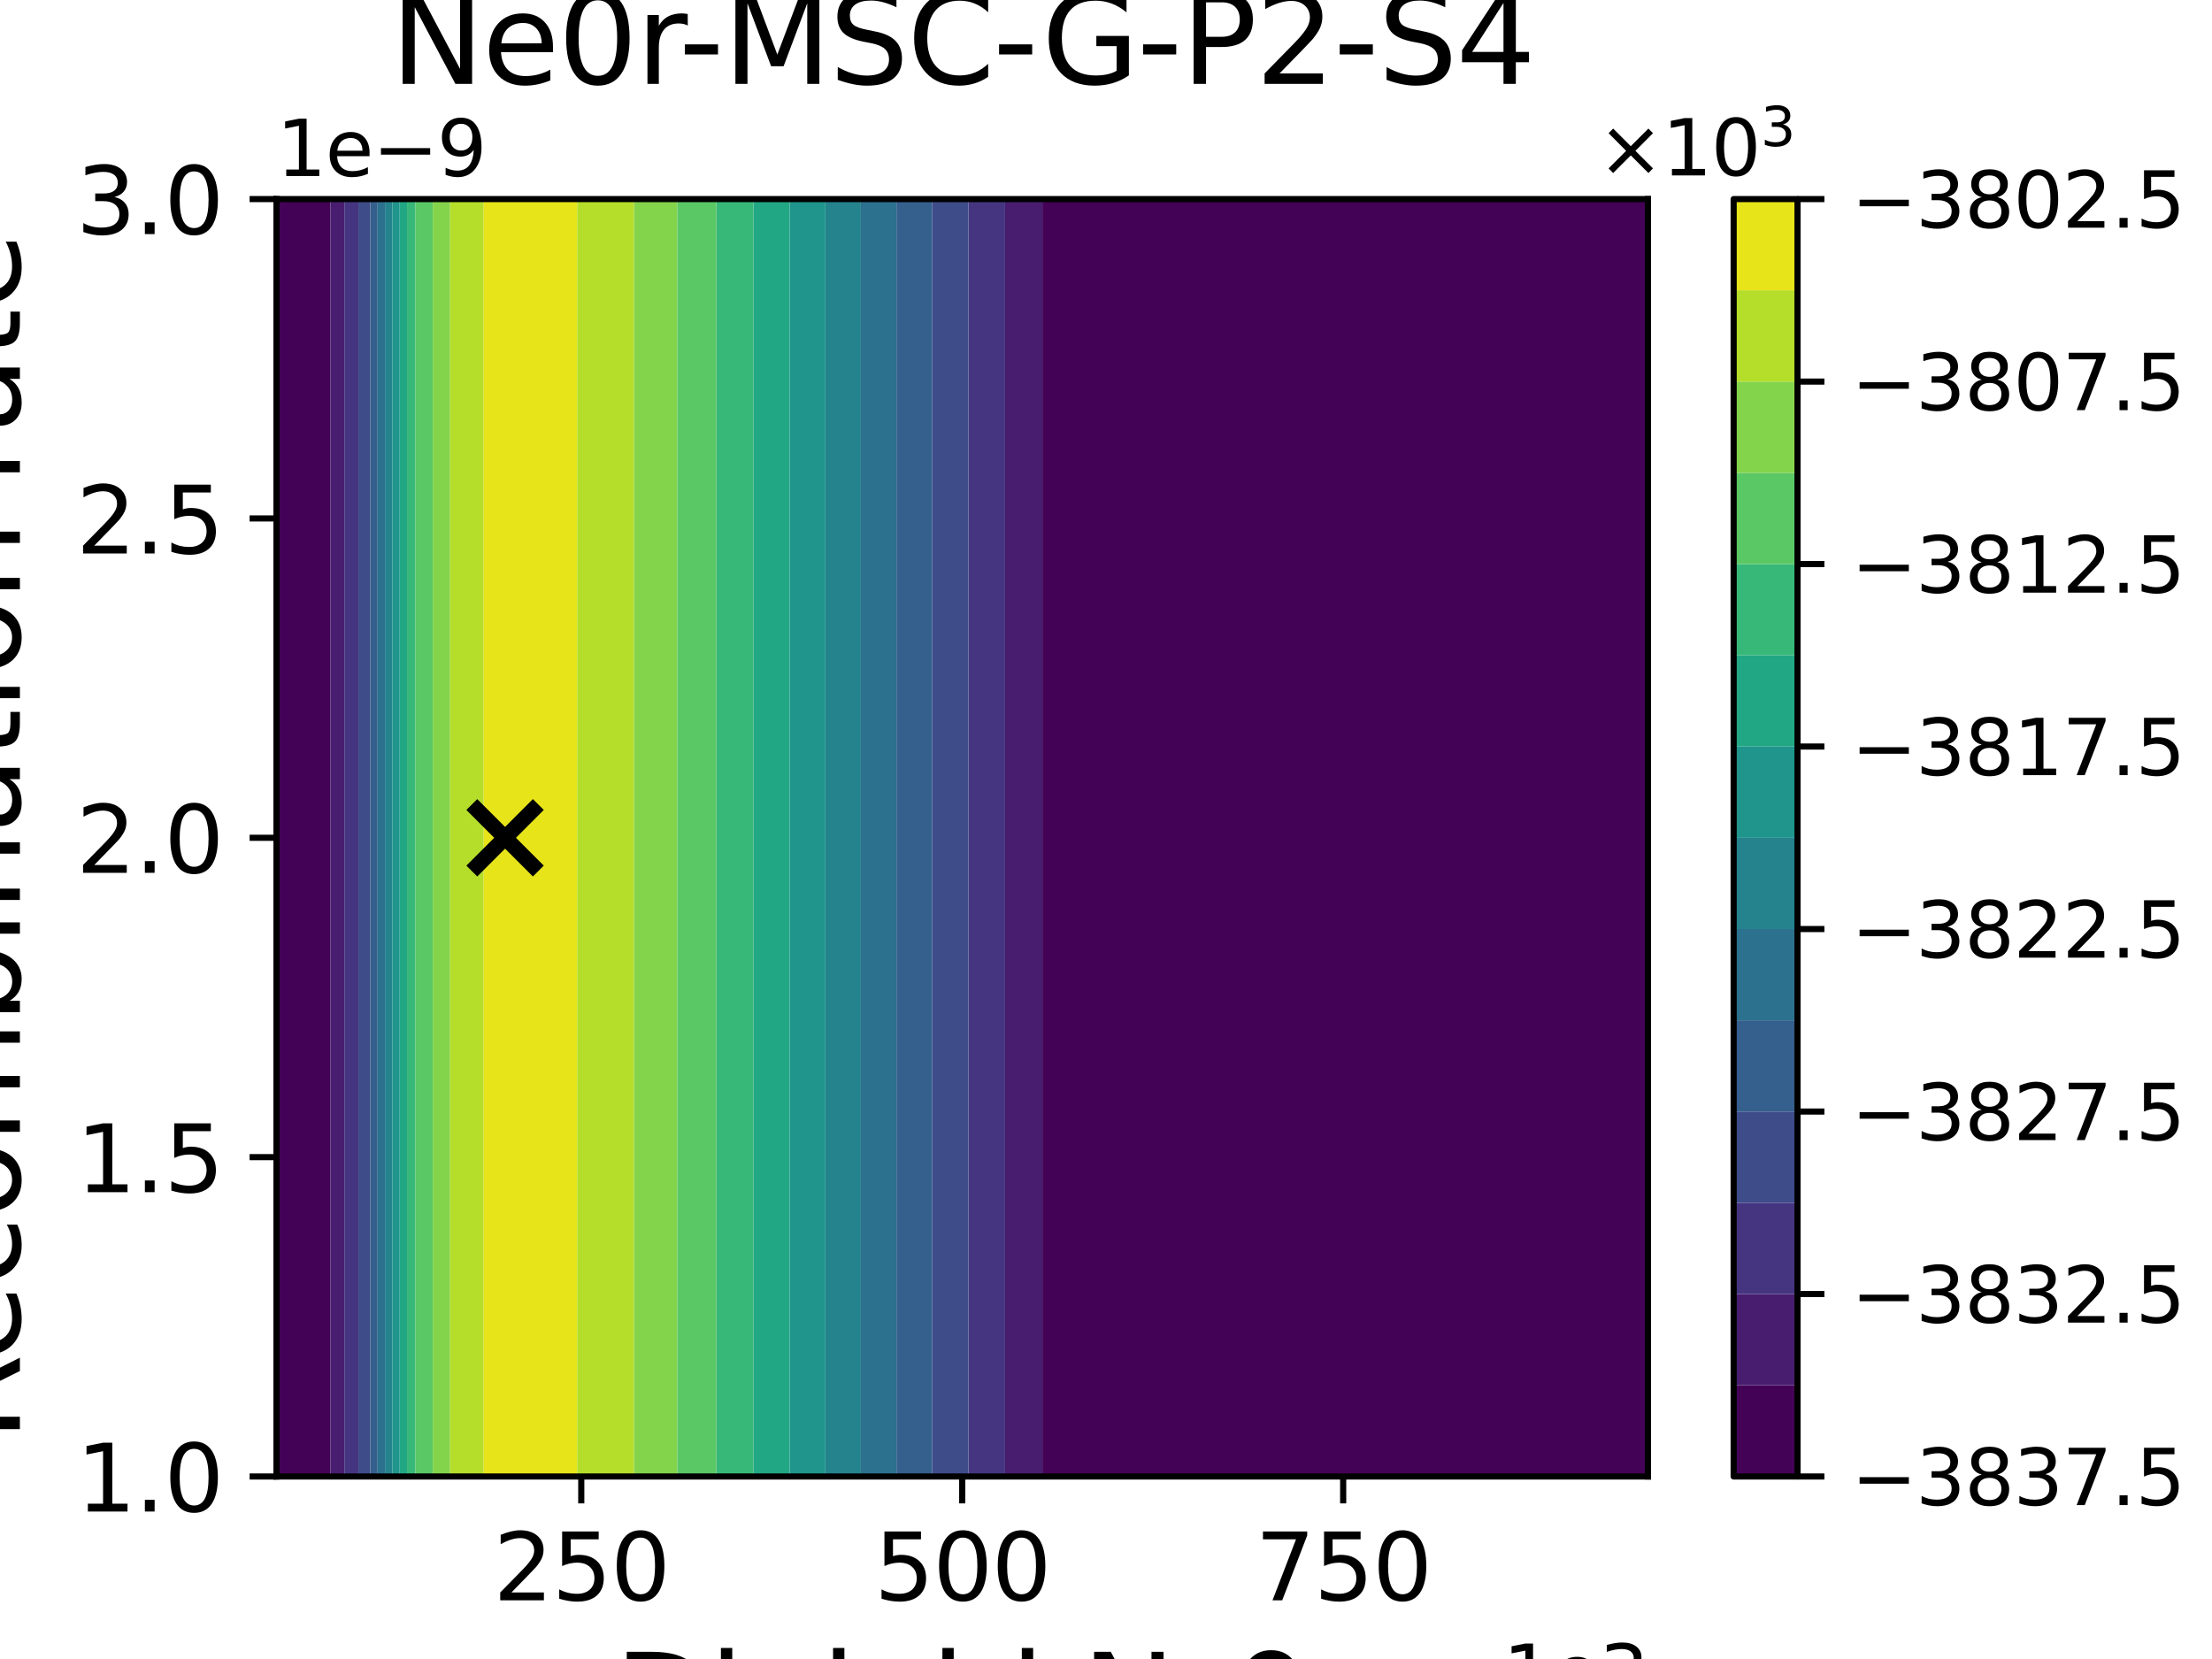 <?xml version="1.0" encoding="utf-8" standalone="no"?>
<!DOCTYPE svg PUBLIC "-//W3C//DTD SVG 1.1//EN"
  "http://www.w3.org/Graphics/SVG/1.1/DTD/svg11.dtd">
<svg xmlns:xlink="http://www.w3.org/1999/xlink" width="288pt" height="216pt" viewBox="0 0 288 216" xmlns="http://www.w3.org/2000/svg" version="1.1">
 <defs>
  <style type="text/css">*{stroke-linejoin: round; stroke-linecap: butt}</style>
 </defs>
 <g id="figure_1">
  <g id="patch_1">
   <path d="M 0 216 
L 288 216 
L 288 0 
L 0 0 
z
" style="fill: #ffffff"/>
  </g>
  <g id="axes_1">
   <g id="patch_2">
    <path d="M 36 192.24 
L 214.56 192.24 
L 214.56 25.92 
L 36 25.92 
z
" style="fill: #ffffff"/>
   </g>
   <g id="PathCollection_1">
    <path d="M 36 186.696 
L 36 181.152 
L 36 175.608 
L 36 170.064 
L 36 164.52 
L 36 158.976 
L 36 153.432 
L 36 147.888 
L 36 142.344 
L 36 136.8 
L 36 131.256 
L 36 125.712 
L 36 120.168 
L 36 114.624 
L 36 109.08 
L 36 103.536 
L 36 97.992 
L 36 92.448 
L 36 86.904 
L 36 81.36 
L 36 75.816 
L 36 70.272 
L 36 64.728 
L 36 59.184 
L 36 53.64 
L 36 48.096 
L 36 42.552 
L 36 37.008 
L 36 31.464 
L 36 25.92 
L 41.952 25.92 
L 43.014 25.92 
L 43.014 31.464 
L 43.014 37.008 
L 43.014 42.552 
L 43.014 48.096 
L 43.014 53.64 
L 43.014 59.184 
L 43.014 64.728 
L 43.014 70.272 
L 43.014 75.816 
L 43.014 81.36 
L 43.014 86.904 
L 43.014 92.448 
L 43.014 97.992 
L 43.014 103.536 
L 43.014 109.08 
L 43.014 114.624 
L 43.014 120.168 
L 43.014 125.712 
L 43.014 131.256 
L 43.014 136.8 
L 43.014 142.344 
L 43.014 147.888 
L 43.014 153.432 
L 43.014 158.976 
L 43.014 164.52 
L 43.014 170.064 
L 43.014 175.608 
L 43.014 181.152 
L 43.014 186.696 
L 43.014 192.24 
L 41.952 192.24 
L 36 192.24 
z
" clip-path="url(#p215d36857a)" style="fill: #440256"/>
    <path d="M 135.715 186.696 
L 135.715 181.152 
L 135.715 175.608 
L 135.715 170.064 
L 135.715 164.52 
L 135.715 158.976 
L 135.715 153.432 
L 135.715 147.888 
L 135.715 142.344 
L 135.715 136.8 
L 135.715 131.256 
L 135.715 125.712 
L 135.715 120.168 
L 135.715 114.624 
L 135.715 109.08 
L 135.715 103.536 
L 135.715 97.992 
L 135.715 92.448 
L 135.715 86.904 
L 135.715 81.36 
L 135.715 75.816 
L 135.715 70.272 
L 135.715 64.728 
L 135.715 59.184 
L 135.715 53.64 
L 135.715 48.096 
L 135.715 42.552 
L 135.715 37.008 
L 135.715 31.464 
L 135.715 25.92 
L 137.184 25.92 
L 143.136 25.92 
L 149.088 25.92 
L 155.04 25.92 
L 160.992 25.92 
L 166.944 25.92 
L 172.896 25.92 
L 178.848 25.92 
L 184.8 25.92 
L 190.752 25.92 
L 196.704 25.92 
L 202.656 25.92 
L 208.608 25.92 
L 214.56 25.92 
L 214.56 31.464 
L 214.56 37.008 
L 214.56 42.552 
L 214.56 48.096 
L 214.56 53.64 
L 214.56 59.184 
L 214.56 64.728 
L 214.56 70.272 
L 214.56 75.816 
L 214.56 81.36 
L 214.56 86.904 
L 214.56 92.448 
L 214.56 97.992 
L 214.56 103.536 
L 214.56 109.08 
L 214.56 114.624 
L 214.56 120.168 
L 214.56 125.712 
L 214.56 131.256 
L 214.56 136.8 
L 214.56 142.344 
L 214.56 147.888 
L 214.56 153.432 
L 214.56 158.976 
L 214.56 164.52 
L 214.56 170.064 
L 214.56 175.608 
L 214.56 181.152 
L 214.56 186.696 
L 214.56 192.24 
L 208.608 192.24 
L 202.656 192.24 
L 196.704 192.24 
L 190.752 192.24 
L 184.8 192.24 
L 178.848 192.24 
L 172.896 192.24 
L 166.944 192.24 
L 160.992 192.24 
L 155.04 192.24 
L 149.088 192.24 
L 143.136 192.24 
L 137.184 192.24 
L 135.715 192.24 
z
" clip-path="url(#p215d36857a)" style="fill: #440256"/>
   </g>
   <g id="PathCollection_2">
    <path d="M 43.014 186.696 
L 43.014 181.152 
L 43.014 175.608 
L 43.014 170.064 
L 43.014 164.52 
L 43.014 158.976 
L 43.014 153.432 
L 43.014 147.888 
L 43.014 142.344 
L 43.014 136.8 
L 43.014 131.256 
L 43.014 125.712 
L 43.014 120.168 
L 43.014 114.624 
L 43.014 109.08 
L 43.014 103.536 
L 43.014 97.992 
L 43.014 92.448 
L 43.014 86.904 
L 43.014 81.36 
L 43.014 75.816 
L 43.014 70.272 
L 43.014 64.728 
L 43.014 59.184 
L 43.014 53.64 
L 43.014 48.096 
L 43.014 42.552 
L 43.014 37.008 
L 43.014 31.464 
L 43.014 25.92 
L 44.837 25.92 
L 44.837 31.464 
L 44.837 37.008 
L 44.837 42.552 
L 44.837 48.096 
L 44.837 53.64 
L 44.837 59.184 
L 44.837 64.728 
L 44.837 70.272 
L 44.837 75.816 
L 44.837 81.36 
L 44.837 86.904 
L 44.837 92.448 
L 44.837 97.992 
L 44.837 103.536 
L 44.837 109.08 
L 44.837 114.624 
L 44.837 120.168 
L 44.837 125.712 
L 44.837 131.256 
L 44.837 136.8 
L 44.837 142.344 
L 44.837 147.888 
L 44.837 153.432 
L 44.837 158.976 
L 44.837 164.52 
L 44.837 170.064 
L 44.837 175.608 
L 44.837 181.152 
L 44.837 186.696 
L 44.837 192.24 
L 43.014 192.24 
z
" clip-path="url(#p215d36857a)" style="fill: #481d6f"/>
    <path d="M 130.861 186.696 
L 130.861 181.152 
L 130.861 175.608 
L 130.861 170.064 
L 130.861 164.52 
L 130.861 158.976 
L 130.861 153.432 
L 130.861 147.888 
L 130.861 142.344 
L 130.861 136.8 
L 130.861 131.256 
L 130.861 125.712 
L 130.861 120.168 
L 130.861 114.624 
L 130.861 109.08 
L 130.861 103.536 
L 130.861 97.992 
L 130.861 92.448 
L 130.861 86.904 
L 130.861 81.36 
L 130.861 75.816 
L 130.861 70.272 
L 130.861 64.728 
L 130.861 59.184 
L 130.861 53.64 
L 130.861 48.096 
L 130.861 42.552 
L 130.861 37.008 
L 130.861 31.464 
L 130.861 25.92 
L 131.232 25.92 
L 135.715 25.92 
L 135.715 31.464 
L 135.715 37.008 
L 135.715 42.552 
L 135.715 48.096 
L 135.715 53.64 
L 135.715 59.184 
L 135.715 64.728 
L 135.715 70.272 
L 135.715 75.816 
L 135.715 81.36 
L 135.715 86.904 
L 135.715 92.448 
L 135.715 97.992 
L 135.715 103.536 
L 135.715 109.08 
L 135.715 114.624 
L 135.715 120.168 
L 135.715 125.712 
L 135.715 131.256 
L 135.715 136.8 
L 135.715 142.344 
L 135.715 147.888 
L 135.715 153.432 
L 135.715 158.976 
L 135.715 164.52 
L 135.715 170.064 
L 135.715 175.608 
L 135.715 181.152 
L 135.715 186.696 
L 135.715 192.24 
L 131.232 192.24 
L 130.861 192.24 
z
" clip-path="url(#p215d36857a)" style="fill: #481d6f"/>
   </g>
   <g id="PathCollection_3">
    <path d="M 44.837 186.696 
L 44.837 181.152 
L 44.837 175.608 
L 44.837 170.064 
L 44.837 164.52 
L 44.837 158.976 
L 44.837 153.432 
L 44.837 147.888 
L 44.837 142.344 
L 44.837 136.8 
L 44.837 131.256 
L 44.837 125.712 
L 44.837 120.168 
L 44.837 114.624 
L 44.837 109.08 
L 44.837 103.536 
L 44.837 97.992 
L 44.837 92.448 
L 44.837 86.904 
L 44.837 81.36 
L 44.837 75.816 
L 44.837 70.272 
L 44.837 64.728 
L 44.837 59.184 
L 44.837 53.64 
L 44.837 48.096 
L 44.837 42.552 
L 44.837 37.008 
L 44.837 31.464 
L 44.837 25.92 
L 46.66 25.92 
L 46.66 31.464 
L 46.66 37.008 
L 46.66 42.552 
L 46.66 48.096 
L 46.66 53.64 
L 46.66 59.184 
L 46.66 64.728 
L 46.66 70.272 
L 46.66 75.816 
L 46.66 81.36 
L 46.66 86.904 
L 46.66 92.448 
L 46.66 97.992 
L 46.66 103.536 
L 46.66 109.08 
L 46.66 114.624 
L 46.66 120.168 
L 46.66 125.712 
L 46.66 131.256 
L 46.66 136.8 
L 46.66 142.344 
L 46.66 147.888 
L 46.66 153.432 
L 46.66 158.976 
L 46.66 164.52 
L 46.66 170.064 
L 46.66 175.608 
L 46.66 181.152 
L 46.66 186.696 
L 46.66 192.24 
L 44.837 192.24 
z
" clip-path="url(#p215d36857a)" style="fill: #453581"/>
    <path d="M 126.091 186.696 
L 126.091 181.152 
L 126.091 175.608 
L 126.091 170.064 
L 126.091 164.52 
L 126.091 158.976 
L 126.091 153.432 
L 126.091 147.888 
L 126.091 142.344 
L 126.091 136.8 
L 126.091 131.256 
L 126.091 125.712 
L 126.091 120.168 
L 126.091 114.624 
L 126.091 109.08 
L 126.091 103.536 
L 126.091 97.992 
L 126.091 92.448 
L 126.091 86.904 
L 126.091 81.36 
L 126.091 75.816 
L 126.091 70.272 
L 126.091 64.728 
L 126.091 59.184 
L 126.091 53.64 
L 126.091 48.096 
L 126.091 42.552 
L 126.091 37.008 
L 126.091 31.464 
L 126.091 25.92 
L 130.861 25.92 
L 130.861 31.464 
L 130.861 37.008 
L 130.861 42.552 
L 130.861 48.096 
L 130.861 53.64 
L 130.861 59.184 
L 130.861 64.728 
L 130.861 70.272 
L 130.861 75.816 
L 130.861 81.36 
L 130.861 86.904 
L 130.861 92.448 
L 130.861 97.992 
L 130.861 103.536 
L 130.861 109.08 
L 130.861 114.624 
L 130.861 120.168 
L 130.861 125.712 
L 130.861 131.256 
L 130.861 136.8 
L 130.861 142.344 
L 130.861 147.888 
L 130.861 153.432 
L 130.861 158.976 
L 130.861 164.52 
L 130.861 170.064 
L 130.861 175.608 
L 130.861 181.152 
L 130.861 186.696 
L 130.861 192.24 
L 126.091 192.24 
z
" clip-path="url(#p215d36857a)" style="fill: #453581"/>
   </g>
   <g id="PathCollection_4">
    <path d="M 46.66 186.696 
L 46.66 181.152 
L 46.66 175.608 
L 46.66 170.064 
L 46.66 164.52 
L 46.66 158.976 
L 46.66 153.432 
L 46.66 147.888 
L 46.66 142.344 
L 46.66 136.8 
L 46.66 131.256 
L 46.66 125.712 
L 46.66 120.168 
L 46.66 114.624 
L 46.66 109.08 
L 46.66 103.536 
L 46.66 97.992 
L 46.66 92.448 
L 46.66 86.904 
L 46.66 81.36 
L 46.66 75.816 
L 46.66 70.272 
L 46.66 64.728 
L 46.66 59.184 
L 46.66 53.64 
L 46.66 48.096 
L 46.66 42.552 
L 46.66 37.008 
L 46.66 31.464 
L 46.66 25.92 
L 47.904 25.92 
L 48.208 25.92 
L 48.208 31.464 
L 48.208 37.008 
L 48.208 42.552 
L 48.208 48.096 
L 48.208 53.64 
L 48.208 59.184 
L 48.208 64.728 
L 48.208 70.272 
L 48.208 75.816 
L 48.208 81.36 
L 48.208 86.904 
L 48.208 92.448 
L 48.208 97.992 
L 48.208 103.536 
L 48.208 109.08 
L 48.208 114.624 
L 48.208 120.168 
L 48.208 125.712 
L 48.208 131.256 
L 48.208 136.8 
L 48.208 142.344 
L 48.208 147.888 
L 48.208 153.432 
L 48.208 158.976 
L 48.208 164.52 
L 48.208 170.064 
L 48.208 175.608 
L 48.208 181.152 
L 48.208 186.696 
L 48.208 192.24 
L 47.904 192.24 
L 46.66 192.24 
z
" clip-path="url(#p215d36857a)" style="fill: #3e4c8a"/>
    <path d="M 121.383 186.696 
L 121.383 181.152 
L 121.383 175.608 
L 121.383 170.064 
L 121.383 164.52 
L 121.383 158.976 
L 121.383 153.432 
L 121.383 147.888 
L 121.383 142.344 
L 121.383 136.8 
L 121.383 131.256 
L 121.383 125.712 
L 121.383 120.168 
L 121.383 114.624 
L 121.383 109.08 
L 121.383 103.536 
L 121.383 97.992 
L 121.383 92.448 
L 121.383 86.904 
L 121.383 81.36 
L 121.383 75.816 
L 121.383 70.272 
L 121.383 64.728 
L 121.383 59.184 
L 121.383 53.64 
L 121.383 48.096 
L 121.383 42.552 
L 121.383 37.008 
L 121.383 31.464 
L 121.383 25.92 
L 125.28 25.92 
L 126.091 25.92 
L 126.091 31.464 
L 126.091 37.008 
L 126.091 42.552 
L 126.091 48.096 
L 126.091 53.64 
L 126.091 59.184 
L 126.091 64.728 
L 126.091 70.272 
L 126.091 75.816 
L 126.091 81.36 
L 126.091 86.904 
L 126.091 92.448 
L 126.091 97.992 
L 126.091 103.536 
L 126.091 109.08 
L 126.091 114.624 
L 126.091 120.168 
L 126.091 125.712 
L 126.091 131.256 
L 126.091 136.8 
L 126.091 142.344 
L 126.091 147.888 
L 126.091 153.432 
L 126.091 158.976 
L 126.091 164.52 
L 126.091 170.064 
L 126.091 175.608 
L 126.091 181.152 
L 126.091 186.696 
L 126.091 192.24 
L 125.28 192.24 
L 121.383 192.24 
z
" clip-path="url(#p215d36857a)" style="fill: #3e4c8a"/>
   </g>
   <g id="PathCollection_5">
    <path d="M 48.208 186.696 
L 48.208 181.152 
L 48.208 175.608 
L 48.208 170.064 
L 48.208 164.52 
L 48.208 158.976 
L 48.208 153.432 
L 48.208 147.888 
L 48.208 142.344 
L 48.208 136.8 
L 48.208 131.256 
L 48.208 125.712 
L 48.208 120.168 
L 48.208 114.624 
L 48.208 109.08 
L 48.208 103.536 
L 48.208 97.992 
L 48.208 92.448 
L 48.208 86.904 
L 48.208 81.36 
L 48.208 75.816 
L 48.208 70.272 
L 48.208 64.728 
L 48.208 59.184 
L 48.208 53.64 
L 48.208 48.096 
L 48.208 42.552 
L 48.208 37.008 
L 48.208 31.464 
L 48.208 25.92 
L 49.166 25.92 
L 49.166 31.464 
L 49.166 37.008 
L 49.166 42.552 
L 49.166 48.096 
L 49.166 53.64 
L 49.166 59.184 
L 49.166 64.728 
L 49.166 70.272 
L 49.166 75.816 
L 49.166 81.36 
L 49.166 86.904 
L 49.166 92.448 
L 49.166 97.992 
L 49.166 103.536 
L 49.166 109.08 
L 49.166 114.624 
L 49.166 120.168 
L 49.166 125.712 
L 49.166 131.256 
L 49.166 136.8 
L 49.166 142.344 
L 49.166 147.888 
L 49.166 153.432 
L 49.166 158.976 
L 49.166 164.52 
L 49.166 170.064 
L 49.166 175.608 
L 49.166 181.152 
L 49.166 186.696 
L 49.166 192.24 
L 48.208 192.24 
z
" clip-path="url(#p215d36857a)" style="fill: #355f8d"/>
    <path d="M 116.718 186.696 
L 116.718 181.152 
L 116.718 175.608 
L 116.718 170.064 
L 116.718 164.52 
L 116.718 158.976 
L 116.718 153.432 
L 116.718 147.888 
L 116.718 142.344 
L 116.718 136.8 
L 116.718 131.256 
L 116.718 125.712 
L 116.718 120.168 
L 116.718 114.624 
L 116.718 109.08 
L 116.718 103.536 
L 116.718 97.992 
L 116.718 92.448 
L 116.718 86.904 
L 116.718 81.36 
L 116.718 75.816 
L 116.718 70.272 
L 116.718 64.728 
L 116.718 59.184 
L 116.718 53.64 
L 116.718 48.096 
L 116.718 42.552 
L 116.718 37.008 
L 116.718 31.464 
L 116.718 25.92 
L 119.328 25.92 
L 121.383 25.92 
L 121.383 31.464 
L 121.383 37.008 
L 121.383 42.552 
L 121.383 48.096 
L 121.383 53.64 
L 121.383 59.184 
L 121.383 64.728 
L 121.383 70.272 
L 121.383 75.816 
L 121.383 81.36 
L 121.383 86.904 
L 121.383 92.448 
L 121.383 97.992 
L 121.383 103.536 
L 121.383 109.08 
L 121.383 114.624 
L 121.383 120.168 
L 121.383 125.712 
L 121.383 131.256 
L 121.383 136.8 
L 121.383 142.344 
L 121.383 147.888 
L 121.383 153.432 
L 121.383 158.976 
L 121.383 164.52 
L 121.383 170.064 
L 121.383 175.608 
L 121.383 181.152 
L 121.383 186.696 
L 121.383 192.24 
L 119.328 192.24 
L 116.718 192.24 
z
" clip-path="url(#p215d36857a)" style="fill: #355f8d"/>
   </g>
   <g id="PathCollection_6">
    <path d="M 49.166 186.696 
L 49.166 181.152 
L 49.166 175.608 
L 49.166 170.064 
L 49.166 164.52 
L 49.166 158.976 
L 49.166 153.432 
L 49.166 147.888 
L 49.166 142.344 
L 49.166 136.8 
L 49.166 131.256 
L 49.166 125.712 
L 49.166 120.168 
L 49.166 114.624 
L 49.166 109.08 
L 49.166 103.536 
L 49.166 97.992 
L 49.166 92.448 
L 49.166 86.904 
L 49.166 81.36 
L 49.166 75.816 
L 49.166 70.272 
L 49.166 64.728 
L 49.166 59.184 
L 49.166 53.64 
L 49.166 48.096 
L 49.166 42.552 
L 49.166 37.008 
L 49.166 31.464 
L 49.166 25.92 
L 50.124 25.92 
L 50.124 31.464 
L 50.124 37.008 
L 50.124 42.552 
L 50.124 48.096 
L 50.124 53.64 
L 50.124 59.184 
L 50.124 64.728 
L 50.124 70.272 
L 50.124 75.816 
L 50.124 81.36 
L 50.124 86.904 
L 50.124 92.448 
L 50.124 97.992 
L 50.124 103.536 
L 50.124 109.08 
L 50.124 114.624 
L 50.124 120.168 
L 50.124 125.712 
L 50.124 131.256 
L 50.124 136.8 
L 50.124 142.344 
L 50.124 147.888 
L 50.124 153.432 
L 50.124 158.976 
L 50.124 164.52 
L 50.124 170.064 
L 50.124 175.608 
L 50.124 181.152 
L 50.124 186.696 
L 50.124 192.24 
L 49.166 192.24 
z
" clip-path="url(#p215d36857a)" style="fill: #2c718e"/>
    <path d="M 112.082 186.696 
L 112.082 181.152 
L 112.082 175.608 
L 112.082 170.064 
L 112.082 164.52 
L 112.082 158.976 
L 112.082 153.432 
L 112.082 147.888 
L 112.082 142.344 
L 112.082 136.8 
L 112.082 131.256 
L 112.082 125.712 
L 112.082 120.168 
L 112.082 114.624 
L 112.082 109.08 
L 112.082 103.536 
L 112.082 97.992 
L 112.082 92.448 
L 112.082 86.904 
L 112.082 81.36 
L 112.082 75.816 
L 112.082 70.272 
L 112.082 64.728 
L 112.082 59.184 
L 112.082 53.64 
L 112.082 48.096 
L 112.082 42.552 
L 112.082 37.008 
L 112.082 31.464 
L 112.082 25.92 
L 113.376 25.92 
L 116.718 25.92 
L 116.718 31.464 
L 116.718 37.008 
L 116.718 42.552 
L 116.718 48.096 
L 116.718 53.64 
L 116.718 59.184 
L 116.718 64.728 
L 116.718 70.272 
L 116.718 75.816 
L 116.718 81.36 
L 116.718 86.904 
L 116.718 92.448 
L 116.718 97.992 
L 116.718 103.536 
L 116.718 109.08 
L 116.718 114.624 
L 116.718 120.168 
L 116.718 125.712 
L 116.718 131.256 
L 116.718 136.8 
L 116.718 142.344 
L 116.718 147.888 
L 116.718 153.432 
L 116.718 158.976 
L 116.718 164.52 
L 116.718 170.064 
L 116.718 175.608 
L 116.718 181.152 
L 116.718 186.696 
L 116.718 192.24 
L 113.376 192.24 
L 112.082 192.24 
z
" clip-path="url(#p215d36857a)" style="fill: #2c718e"/>
   </g>
   <g id="PathCollection_7">
    <path d="M 50.124 186.696 
L 50.124 181.152 
L 50.124 175.608 
L 50.124 170.064 
L 50.124 164.52 
L 50.124 158.976 
L 50.124 153.432 
L 50.124 147.888 
L 50.124 142.344 
L 50.124 136.8 
L 50.124 131.256 
L 50.124 125.712 
L 50.124 120.168 
L 50.124 114.624 
L 50.124 109.08 
L 50.124 103.536 
L 50.124 97.992 
L 50.124 92.448 
L 50.124 86.904 
L 50.124 81.36 
L 50.124 75.816 
L 50.124 70.272 
L 50.124 64.728 
L 50.124 59.184 
L 50.124 53.64 
L 50.124 48.096 
L 50.124 42.552 
L 50.124 37.008 
L 50.124 31.464 
L 50.124 25.92 
L 51.081 25.92 
L 51.081 31.464 
L 51.081 37.008 
L 51.081 42.552 
L 51.081 48.096 
L 51.081 53.64 
L 51.081 59.184 
L 51.081 64.728 
L 51.081 70.272 
L 51.081 75.816 
L 51.081 81.36 
L 51.081 86.904 
L 51.081 92.448 
L 51.081 97.992 
L 51.081 103.536 
L 51.081 109.08 
L 51.081 114.624 
L 51.081 120.168 
L 51.081 125.712 
L 51.081 131.256 
L 51.081 136.8 
L 51.081 142.344 
L 51.081 147.888 
L 51.081 153.432 
L 51.081 158.976 
L 51.081 164.52 
L 51.081 170.064 
L 51.081 175.608 
L 51.081 181.152 
L 51.081 186.696 
L 51.081 192.24 
L 50.124 192.24 
z
" clip-path="url(#p215d36857a)" style="fill: #25838e"/>
    <path d="M 107.463 186.696 
L 107.463 181.152 
L 107.463 175.608 
L 107.463 170.064 
L 107.463 164.52 
L 107.463 158.976 
L 107.463 153.432 
L 107.463 147.888 
L 107.463 142.344 
L 107.463 136.8 
L 107.463 131.256 
L 107.463 125.712 
L 107.463 120.168 
L 107.463 114.624 
L 107.463 109.08 
L 107.463 103.536 
L 107.463 97.992 
L 107.463 92.448 
L 107.463 86.904 
L 107.463 81.36 
L 107.463 75.816 
L 107.463 70.272 
L 107.463 64.728 
L 107.463 59.184 
L 107.463 53.64 
L 107.463 48.096 
L 107.463 42.552 
L 107.463 37.008 
L 107.463 31.464 
L 107.463 25.92 
L 112.082 25.92 
L 112.082 31.464 
L 112.082 37.008 
L 112.082 42.552 
L 112.082 48.096 
L 112.082 53.64 
L 112.082 59.184 
L 112.082 64.728 
L 112.082 70.272 
L 112.082 75.816 
L 112.082 81.36 
L 112.082 86.904 
L 112.082 92.448 
L 112.082 97.992 
L 112.082 103.536 
L 112.082 109.08 
L 112.082 114.624 
L 112.082 120.168 
L 112.082 125.712 
L 112.082 131.256 
L 112.082 136.8 
L 112.082 142.344 
L 112.082 147.888 
L 112.082 153.432 
L 112.082 158.976 
L 112.082 164.52 
L 112.082 170.064 
L 112.082 175.608 
L 112.082 181.152 
L 112.082 186.696 
L 112.082 192.24 
L 107.463 192.24 
z
" clip-path="url(#p215d36857a)" style="fill: #25838e"/>
   </g>
   <g id="PathCollection_8">
    <path d="M 51.081 186.696 
L 51.081 181.152 
L 51.081 175.608 
L 51.081 170.064 
L 51.081 164.52 
L 51.081 158.976 
L 51.081 153.432 
L 51.081 147.888 
L 51.081 142.344 
L 51.081 136.8 
L 51.081 131.256 
L 51.081 125.712 
L 51.081 120.168 
L 51.081 114.624 
L 51.081 109.08 
L 51.081 103.536 
L 51.081 97.992 
L 51.081 92.448 
L 51.081 86.904 
L 51.081 81.36 
L 51.081 75.816 
L 51.081 70.272 
L 51.081 64.728 
L 51.081 59.184 
L 51.081 53.64 
L 51.081 48.096 
L 51.081 42.552 
L 51.081 37.008 
L 51.081 31.464 
L 51.081 25.92 
L 52.039 25.92 
L 52.039 31.464 
L 52.039 37.008 
L 52.039 42.552 
L 52.039 48.096 
L 52.039 53.64 
L 52.039 59.184 
L 52.039 64.728 
L 52.039 70.272 
L 52.039 75.816 
L 52.039 81.36 
L 52.039 86.904 
L 52.039 92.448 
L 52.039 97.992 
L 52.039 103.536 
L 52.039 109.08 
L 52.039 114.624 
L 52.039 120.168 
L 52.039 125.712 
L 52.039 131.256 
L 52.039 136.8 
L 52.039 142.344 
L 52.039 147.888 
L 52.039 153.432 
L 52.039 158.976 
L 52.039 164.52 
L 52.039 170.064 
L 52.039 175.608 
L 52.039 181.152 
L 52.039 186.696 
L 52.039 192.24 
L 51.081 192.24 
z
" clip-path="url(#p215d36857a)" style="fill: #1f958b"/>
    <path d="M 102.819 186.696 
L 102.819 181.152 
L 102.819 175.608 
L 102.819 170.064 
L 102.819 164.52 
L 102.819 158.976 
L 102.819 153.432 
L 102.819 147.888 
L 102.819 142.344 
L 102.819 136.8 
L 102.819 131.256 
L 102.819 125.712 
L 102.819 120.168 
L 102.819 114.624 
L 102.819 109.08 
L 102.819 103.536 
L 102.819 97.992 
L 102.819 92.448 
L 102.819 86.904 
L 102.819 81.36 
L 102.819 75.816 
L 102.819 70.272 
L 102.819 64.728 
L 102.819 59.184 
L 102.819 53.64 
L 102.819 48.096 
L 102.819 42.552 
L 102.819 37.008 
L 102.819 31.464 
L 102.819 25.92 
L 107.424 25.92 
L 107.463 25.92 
L 107.463 31.464 
L 107.463 37.008 
L 107.463 42.552 
L 107.463 48.096 
L 107.463 53.64 
L 107.463 59.184 
L 107.463 64.728 
L 107.463 70.272 
L 107.463 75.816 
L 107.463 81.36 
L 107.463 86.904 
L 107.463 92.448 
L 107.463 97.992 
L 107.463 103.536 
L 107.463 109.08 
L 107.463 114.624 
L 107.463 120.168 
L 107.463 125.712 
L 107.463 131.256 
L 107.463 136.8 
L 107.463 142.344 
L 107.463 147.888 
L 107.463 153.432 
L 107.463 158.976 
L 107.463 164.52 
L 107.463 170.064 
L 107.463 175.608 
L 107.463 181.152 
L 107.463 186.696 
L 107.463 192.24 
L 107.424 192.24 
L 102.819 192.24 
z
" clip-path="url(#p215d36857a)" style="fill: #1f958b"/>
   </g>
   <g id="PathCollection_9">
    <path d="M 52.039 186.696 
L 52.039 181.152 
L 52.039 175.608 
L 52.039 170.064 
L 52.039 164.52 
L 52.039 158.976 
L 52.039 153.432 
L 52.039 147.888 
L 52.039 142.344 
L 52.039 136.8 
L 52.039 131.256 
L 52.039 125.712 
L 52.039 120.168 
L 52.039 114.624 
L 52.039 109.08 
L 52.039 103.536 
L 52.039 97.992 
L 52.039 92.448 
L 52.039 86.904 
L 52.039 81.36 
L 52.039 75.816 
L 52.039 70.272 
L 52.039 64.728 
L 52.039 59.184 
L 52.039 53.64 
L 52.039 48.096 
L 52.039 42.552 
L 52.039 37.008 
L 52.039 31.464 
L 52.039 25.92 
L 52.997 25.92 
L 52.997 31.464 
L 52.997 37.008 
L 52.997 42.552 
L 52.997 48.096 
L 52.997 53.64 
L 52.997 59.184 
L 52.997 64.728 
L 52.997 70.272 
L 52.997 75.816 
L 52.997 81.36 
L 52.997 86.904 
L 52.997 92.448 
L 52.997 97.992 
L 52.997 103.536 
L 52.997 109.08 
L 52.997 114.624 
L 52.997 120.168 
L 52.997 125.712 
L 52.997 131.256 
L 52.997 136.8 
L 52.997 142.344 
L 52.997 147.888 
L 52.997 153.432 
L 52.997 158.976 
L 52.997 164.52 
L 52.997 170.064 
L 52.997 175.608 
L 52.997 181.152 
L 52.997 186.696 
L 52.997 192.24 
L 52.039 192.24 
z
" clip-path="url(#p215d36857a)" style="fill: #22a785"/>
    <path d="M 98.105 186.696 
L 98.105 181.152 
L 98.105 175.608 
L 98.105 170.064 
L 98.105 164.52 
L 98.105 158.976 
L 98.105 153.432 
L 98.105 147.888 
L 98.105 142.344 
L 98.105 136.8 
L 98.105 131.256 
L 98.105 125.712 
L 98.105 120.168 
L 98.105 114.624 
L 98.105 109.08 
L 98.105 103.536 
L 98.105 97.992 
L 98.105 92.448 
L 98.105 86.904 
L 98.105 81.36 
L 98.105 75.816 
L 98.105 70.272 
L 98.105 64.728 
L 98.105 59.184 
L 98.105 53.64 
L 98.105 48.096 
L 98.105 42.552 
L 98.105 37.008 
L 98.105 31.464 
L 98.105 25.92 
L 101.472 25.92 
L 102.819 25.92 
L 102.819 31.464 
L 102.819 37.008 
L 102.819 42.552 
L 102.819 48.096 
L 102.819 53.64 
L 102.819 59.184 
L 102.819 64.728 
L 102.819 70.272 
L 102.819 75.816 
L 102.819 81.36 
L 102.819 86.904 
L 102.819 92.448 
L 102.819 97.992 
L 102.819 103.536 
L 102.819 109.08 
L 102.819 114.624 
L 102.819 120.168 
L 102.819 125.712 
L 102.819 131.256 
L 102.819 136.8 
L 102.819 142.344 
L 102.819 147.888 
L 102.819 153.432 
L 102.819 158.976 
L 102.819 164.52 
L 102.819 170.064 
L 102.819 175.608 
L 102.819 181.152 
L 102.819 186.696 
L 102.819 192.24 
L 101.472 192.24 
L 98.105 192.24 
z
" clip-path="url(#p215d36857a)" style="fill: #22a785"/>
   </g>
   <g id="PathCollection_10">
    <path d="M 52.997 186.696 
L 52.997 181.152 
L 52.997 175.608 
L 52.997 170.064 
L 52.997 164.52 
L 52.997 158.976 
L 52.997 153.432 
L 52.997 147.888 
L 52.997 142.344 
L 52.997 136.8 
L 52.997 131.256 
L 52.997 125.712 
L 52.997 120.168 
L 52.997 114.624 
L 52.997 109.08 
L 52.997 103.536 
L 52.997 97.992 
L 52.997 92.448 
L 52.997 86.904 
L 52.997 81.36 
L 52.997 75.816 
L 52.997 70.272 
L 52.997 64.728 
L 52.997 59.184 
L 52.997 53.64 
L 52.997 48.096 
L 52.997 42.552 
L 52.997 37.008 
L 52.997 31.464 
L 52.997 25.92 
L 53.856 25.92 
L 54.088 25.92 
L 54.088 31.464 
L 54.088 37.008 
L 54.088 42.552 
L 54.088 48.096 
L 54.088 53.64 
L 54.088 59.184 
L 54.088 64.728 
L 54.088 70.272 
L 54.088 75.816 
L 54.088 81.36 
L 54.088 86.904 
L 54.088 92.448 
L 54.088 97.992 
L 54.088 103.536 
L 54.088 109.08 
L 54.088 114.624 
L 54.088 120.168 
L 54.088 125.712 
L 54.088 131.256 
L 54.088 136.8 
L 54.088 142.344 
L 54.088 147.888 
L 54.088 153.432 
L 54.088 158.976 
L 54.088 164.52 
L 54.088 170.064 
L 54.088 175.608 
L 54.088 181.152 
L 54.088 186.696 
L 54.088 192.24 
L 53.856 192.24 
L 52.997 192.24 
z
" clip-path="url(#p215d36857a)" style="fill: #37b878"/>
    <path d="M 93.26 186.696 
L 93.26 181.152 
L 93.26 175.608 
L 93.26 170.064 
L 93.26 164.52 
L 93.26 158.976 
L 93.26 153.432 
L 93.26 147.888 
L 93.26 142.344 
L 93.26 136.8 
L 93.26 131.256 
L 93.26 125.712 
L 93.26 120.168 
L 93.26 114.624 
L 93.26 109.08 
L 93.26 103.536 
L 93.26 97.992 
L 93.26 92.448 
L 93.26 86.904 
L 93.26 81.36 
L 93.26 75.816 
L 93.26 70.272 
L 93.26 64.728 
L 93.26 59.184 
L 93.26 53.64 
L 93.26 48.096 
L 93.26 42.552 
L 93.26 37.008 
L 93.26 31.464 
L 93.26 25.92 
L 95.52 25.92 
L 98.105 25.92 
L 98.105 31.464 
L 98.105 37.008 
L 98.105 42.552 
L 98.105 48.096 
L 98.105 53.64 
L 98.105 59.184 
L 98.105 64.728 
L 98.105 70.272 
L 98.105 75.816 
L 98.105 81.36 
L 98.105 86.904 
L 98.105 92.448 
L 98.105 97.992 
L 98.105 103.536 
L 98.105 109.08 
L 98.105 114.624 
L 98.105 120.168 
L 98.105 125.712 
L 98.105 131.256 
L 98.105 136.8 
L 98.105 142.344 
L 98.105 147.888 
L 98.105 153.432 
L 98.105 158.976 
L 98.105 164.52 
L 98.105 170.064 
L 98.105 175.608 
L 98.105 181.152 
L 98.105 186.696 
L 98.105 192.24 
L 95.52 192.24 
L 93.26 192.24 
z
" clip-path="url(#p215d36857a)" style="fill: #37b878"/>
   </g>
   <g id="PathCollection_11">
    <path d="M 54.088 186.696 
L 54.088 181.152 
L 54.088 175.608 
L 54.088 170.064 
L 54.088 164.52 
L 54.088 158.976 
L 54.088 153.432 
L 54.088 147.888 
L 54.088 142.344 
L 54.088 136.8 
L 54.088 131.256 
L 54.088 125.712 
L 54.088 120.168 
L 54.088 114.624 
L 54.088 109.08 
L 54.088 103.536 
L 54.088 97.992 
L 54.088 92.448 
L 54.088 86.904 
L 54.088 81.36 
L 54.088 75.816 
L 54.088 70.272 
L 54.088 64.728 
L 54.088 59.184 
L 54.088 53.64 
L 54.088 48.096 
L 54.088 42.552 
L 54.088 37.008 
L 54.088 31.464 
L 54.088 25.92 
L 56.347 25.92 
L 56.347 31.464 
L 56.347 37.008 
L 56.347 42.552 
L 56.347 48.096 
L 56.347 53.64 
L 56.347 59.184 
L 56.347 64.728 
L 56.347 70.272 
L 56.347 75.816 
L 56.347 81.36 
L 56.347 86.904 
L 56.347 92.448 
L 56.347 97.992 
L 56.347 103.536 
L 56.347 109.08 
L 56.347 114.624 
L 56.347 120.168 
L 56.347 125.712 
L 56.347 131.256 
L 56.347 136.8 
L 56.347 142.344 
L 56.347 147.888 
L 56.347 153.432 
L 56.347 158.976 
L 56.347 164.52 
L 56.347 170.064 
L 56.347 175.608 
L 56.347 181.152 
L 56.347 186.696 
L 56.347 192.24 
L 54.088 192.24 
z
" clip-path="url(#p215d36857a)" style="fill: #5ac864"/>
    <path d="M 88.168 186.696 
L 88.168 181.152 
L 88.168 175.608 
L 88.168 170.064 
L 88.168 164.52 
L 88.168 158.976 
L 88.168 153.432 
L 88.168 147.888 
L 88.168 142.344 
L 88.168 136.8 
L 88.168 131.256 
L 88.168 125.712 
L 88.168 120.168 
L 88.168 114.624 
L 88.168 109.08 
L 88.168 103.536 
L 88.168 97.992 
L 88.168 92.448 
L 88.168 86.904 
L 88.168 81.36 
L 88.168 75.816 
L 88.168 70.272 
L 88.168 64.728 
L 88.168 59.184 
L 88.168 53.64 
L 88.168 48.096 
L 88.168 42.552 
L 88.168 37.008 
L 88.168 31.464 
L 88.168 25.92 
L 89.568 25.92 
L 93.26 25.92 
L 93.26 31.464 
L 93.26 37.008 
L 93.26 42.552 
L 93.26 48.096 
L 93.26 53.64 
L 93.26 59.184 
L 93.26 64.728 
L 93.26 70.272 
L 93.26 75.816 
L 93.26 81.36 
L 93.26 86.904 
L 93.26 92.448 
L 93.26 97.992 
L 93.26 103.536 
L 93.26 109.08 
L 93.26 114.624 
L 93.26 120.168 
L 93.26 125.712 
L 93.26 131.256 
L 93.26 136.8 
L 93.26 142.344 
L 93.26 147.888 
L 93.26 153.432 
L 93.26 158.976 
L 93.26 164.52 
L 93.26 170.064 
L 93.26 175.608 
L 93.26 181.152 
L 93.26 186.696 
L 93.26 192.24 
L 89.568 192.24 
L 88.168 192.24 
z
" clip-path="url(#p215d36857a)" style="fill: #5ac864"/>
   </g>
   <g id="PathCollection_12">
    <path d="M 56.347 186.696 
L 56.347 181.152 
L 56.347 175.608 
L 56.347 170.064 
L 56.347 164.52 
L 56.347 158.976 
L 56.347 153.432 
L 56.347 147.888 
L 56.347 142.344 
L 56.347 136.8 
L 56.347 131.256 
L 56.347 125.712 
L 56.347 120.168 
L 56.347 114.624 
L 56.347 109.08 
L 56.347 103.536 
L 56.347 97.992 
L 56.347 92.448 
L 56.347 86.904 
L 56.347 81.36 
L 56.347 75.816 
L 56.347 70.272 
L 56.347 64.728 
L 56.347 59.184 
L 56.347 53.64 
L 56.347 48.096 
L 56.347 42.552 
L 56.347 37.008 
L 56.347 31.464 
L 56.347 25.92 
L 58.605 25.92 
L 58.605 31.464 
L 58.605 37.008 
L 58.605 42.552 
L 58.605 48.096 
L 58.605 53.64 
L 58.605 59.184 
L 58.605 64.728 
L 58.605 70.272 
L 58.605 75.816 
L 58.605 81.36 
L 58.605 86.904 
L 58.605 92.448 
L 58.605 97.992 
L 58.605 103.536 
L 58.605 109.08 
L 58.605 114.624 
L 58.605 120.168 
L 58.605 125.712 
L 58.605 131.256 
L 58.605 136.8 
L 58.605 142.344 
L 58.605 147.888 
L 58.605 153.432 
L 58.605 158.976 
L 58.605 164.52 
L 58.605 170.064 
L 58.605 175.608 
L 58.605 181.152 
L 58.605 186.696 
L 58.605 192.24 
L 56.347 192.24 
z
" clip-path="url(#p215d36857a)" style="fill: #84d44b"/>
    <path d="M 82.541 186.696 
L 82.541 181.152 
L 82.541 175.608 
L 82.541 170.064 
L 82.541 164.52 
L 82.541 158.976 
L 82.541 153.432 
L 82.541 147.888 
L 82.541 142.344 
L 82.541 136.8 
L 82.541 131.256 
L 82.541 125.712 
L 82.541 120.168 
L 82.541 114.624 
L 82.541 109.08 
L 82.541 103.536 
L 82.541 97.992 
L 82.541 92.448 
L 82.541 86.904 
L 82.541 81.36 
L 82.541 75.816 
L 82.541 70.272 
L 82.541 64.728 
L 82.541 59.184 
L 82.541 53.64 
L 82.541 48.096 
L 82.541 42.552 
L 82.541 37.008 
L 82.541 31.464 
L 82.541 25.92 
L 83.616 25.92 
L 88.168 25.92 
L 88.168 31.464 
L 88.168 37.008 
L 88.168 42.552 
L 88.168 48.096 
L 88.168 53.64 
L 88.168 59.184 
L 88.168 64.728 
L 88.168 70.272 
L 88.168 75.816 
L 88.168 81.36 
L 88.168 86.904 
L 88.168 92.448 
L 88.168 97.992 
L 88.168 103.536 
L 88.168 109.08 
L 88.168 114.624 
L 88.168 120.168 
L 88.168 125.712 
L 88.168 131.256 
L 88.168 136.8 
L 88.168 142.344 
L 88.168 147.888 
L 88.168 153.432 
L 88.168 158.976 
L 88.168 164.52 
L 88.168 170.064 
L 88.168 175.608 
L 88.168 181.152 
L 88.168 186.696 
L 88.168 192.24 
L 83.616 192.24 
L 82.541 192.24 
z
" clip-path="url(#p215d36857a)" style="fill: #84d44b"/>
   </g>
   <g id="PathCollection_13">
    <path d="M 58.605 186.696 
L 58.605 181.152 
L 58.605 175.608 
L 58.605 170.064 
L 58.605 164.52 
L 58.605 158.976 
L 58.605 153.432 
L 58.605 147.888 
L 58.605 142.344 
L 58.605 136.8 
L 58.605 131.256 
L 58.605 125.712 
L 58.605 120.168 
L 58.605 114.624 
L 58.605 109.08 
L 58.605 103.536 
L 58.605 97.992 
L 58.605 92.448 
L 58.605 86.904 
L 58.605 81.36 
L 58.605 75.816 
L 58.605 70.272 
L 58.605 64.728 
L 58.605 59.184 
L 58.605 53.64 
L 58.605 48.096 
L 58.605 42.552 
L 58.605 37.008 
L 58.605 31.464 
L 58.605 25.92 
L 59.808 25.92 
L 62.978 25.92 
L 62.978 31.464 
L 62.978 37.008 
L 62.978 42.552 
L 62.978 48.096 
L 62.978 53.64 
L 62.978 59.184 
L 62.978 64.728 
L 62.978 70.272 
L 62.978 75.816 
L 62.978 81.36 
L 62.978 86.904 
L 62.978 92.448 
L 62.978 97.992 
L 62.978 103.536 
L 62.978 109.08 
L 62.978 114.624 
L 62.978 120.168 
L 62.978 125.712 
L 62.978 131.256 
L 62.978 136.8 
L 62.978 142.344 
L 62.978 147.888 
L 62.978 153.432 
L 62.978 158.976 
L 62.978 164.52 
L 62.978 170.064 
L 62.978 175.608 
L 62.978 181.152 
L 62.978 186.696 
L 62.978 192.24 
L 59.808 192.24 
L 58.605 192.24 
z
" clip-path="url(#p215d36857a)" style="fill: #b5de2b"/>
    <path d="M 75.137 186.696 
L 75.137 181.152 
L 75.137 175.608 
L 75.137 170.064 
L 75.137 164.52 
L 75.137 158.976 
L 75.137 153.432 
L 75.137 147.888 
L 75.137 142.344 
L 75.137 136.8 
L 75.137 131.256 
L 75.137 125.712 
L 75.137 120.168 
L 75.137 114.624 
L 75.137 109.08 
L 75.137 103.536 
L 75.137 97.992 
L 75.137 92.448 
L 75.137 86.904 
L 75.137 81.36 
L 75.137 75.816 
L 75.137 70.272 
L 75.137 64.728 
L 75.137 59.184 
L 75.137 53.64 
L 75.137 48.096 
L 75.137 42.552 
L 75.137 37.008 
L 75.137 31.464 
L 75.137 25.92 
L 77.664 25.92 
L 82.541 25.92 
L 82.541 31.464 
L 82.541 37.008 
L 82.541 42.552 
L 82.541 48.096 
L 82.541 53.64 
L 82.541 59.184 
L 82.541 64.728 
L 82.541 70.272 
L 82.541 75.816 
L 82.541 81.36 
L 82.541 86.904 
L 82.541 92.448 
L 82.541 97.992 
L 82.541 103.536 
L 82.541 109.08 
L 82.541 114.624 
L 82.541 120.168 
L 82.541 125.712 
L 82.541 131.256 
L 82.541 136.8 
L 82.541 142.344 
L 82.541 147.888 
L 82.541 153.432 
L 82.541 158.976 
L 82.541 164.52 
L 82.541 170.064 
L 82.541 175.608 
L 82.541 181.152 
L 82.541 186.696 
L 82.541 192.24 
L 77.664 192.24 
L 75.137 192.24 
z
" clip-path="url(#p215d36857a)" style="fill: #b5de2b"/>
   </g>
   <g id="PathCollection_14">
    <path d="M 62.978 186.696 
L 62.978 181.152 
L 62.978 175.608 
L 62.978 170.064 
L 62.978 164.52 
L 62.978 158.976 
L 62.978 153.432 
L 62.978 147.888 
L 62.978 142.344 
L 62.978 136.8 
L 62.978 131.256 
L 62.978 125.712 
L 62.978 120.168 
L 62.978 114.624 
L 62.978 109.08 
L 62.978 103.536 
L 62.978 97.992 
L 62.978 92.448 
L 62.978 86.904 
L 62.978 81.36 
L 62.978 75.816 
L 62.978 70.272 
L 62.978 64.728 
L 62.978 59.184 
L 62.978 53.64 
L 62.978 48.096 
L 62.978 42.552 
L 62.978 37.008 
L 62.978 31.464 
L 62.978 25.92 
L 65.76 25.92 
L 71.712 25.92 
L 75.137 25.92 
L 75.137 31.464 
L 75.137 37.008 
L 75.137 42.552 
L 75.137 48.096 
L 75.137 53.64 
L 75.137 59.184 
L 75.137 64.728 
L 75.137 70.272 
L 75.137 75.816 
L 75.137 81.36 
L 75.137 86.904 
L 75.137 92.448 
L 75.137 97.992 
L 75.137 103.536 
L 75.137 109.08 
L 75.137 114.624 
L 75.137 120.168 
L 75.137 125.712 
L 75.137 131.256 
L 75.137 136.8 
L 75.137 142.344 
L 75.137 147.888 
L 75.137 153.432 
L 75.137 158.976 
L 75.137 164.52 
L 75.137 170.064 
L 75.137 175.608 
L 75.137 181.152 
L 75.137 186.696 
L 75.137 192.24 
L 71.712 192.24 
L 65.76 192.24 
L 62.978 192.24 
z
" clip-path="url(#p215d36857a)" style="fill: #e7e419"/>
   </g>
   <g id="PathCollection_15">
    <defs>
     <path id="mfbd6cf5d84" d="M -4.33 4.33 
L 4.33 -4.33 
M -4.33 -4.33 
L 4.33 4.33 
" style="stroke: #000000; stroke-width: 2"/>
    </defs>
    <g clip-path="url(#p215d36857a)">
     <use xlink:href="#mfbd6cf5d84" x="65.76" y="109.08" style="stroke: #000000; stroke-width: 2"/>
    </g>
   </g>
   <g id="matplotlib.axis_1">
    <g id="xtick_1">
     <g id="line2d_1">
      <defs>
       <path id="m69468f9ba5" d="M 0 0 
L 0 3.5 
" style="stroke: #000000; stroke-width: 0.8"/>
      </defs>
      <g>
       <use xlink:href="#m69468f9ba5" x="75.68" y="192.24" style="stroke: #000000; stroke-width: 0.8"/>
      </g>
     </g>
     <g id="text_1">
      <!-- 250 -->
      <g transform="translate(64.228 208.358) scale(0.12 -0.12)">
       <defs>
        <path id="DejaVuSans-32" d="M 1228 531 
L 3431 531 
L 3431 0 
L 469 0 
L 469 531 
Q 828 903 1448 1529 
Q 2069 2156 2228 2338 
Q 2531 2678 2651 2914 
Q 2772 3150 2772 3378 
Q 2772 3750 2511 3984 
Q 2250 4219 1831 4219 
Q 1534 4219 1204 4116 
Q 875 4013 500 3803 
L 500 4441 
Q 881 4594 1212 4672 
Q 1544 4750 1819 4750 
Q 2544 4750 2975 4387 
Q 3406 4025 3406 3419 
Q 3406 3131 3298 2873 
Q 3191 2616 2906 2266 
Q 2828 2175 2409 1742 
Q 1991 1309 1228 531 
z
" transform="scale(0.016)"/>
        <path id="DejaVuSans-35" d="M 691 4666 
L 3169 4666 
L 3169 4134 
L 1269 4134 
L 1269 2991 
Q 1406 3038 1543 3061 
Q 1681 3084 1819 3084 
Q 2600 3084 3056 2656 
Q 3513 2228 3513 1497 
Q 3513 744 3044 326 
Q 2575 -91 1722 -91 
Q 1428 -91 1123 -41 
Q 819 9 494 109 
L 494 744 
Q 775 591 1075 516 
Q 1375 441 1709 441 
Q 2250 441 2565 725 
Q 2881 1009 2881 1497 
Q 2881 1984 2565 2268 
Q 2250 2553 1709 2553 
Q 1456 2553 1204 2497 
Q 953 2441 691 2322 
L 691 4666 
z
" transform="scale(0.016)"/>
        <path id="DejaVuSans-30" d="M 2034 4250 
Q 1547 4250 1301 3770 
Q 1056 3291 1056 2328 
Q 1056 1369 1301 889 
Q 1547 409 2034 409 
Q 2525 409 2770 889 
Q 3016 1369 3016 2328 
Q 3016 3291 2770 3770 
Q 2525 4250 2034 4250 
z
M 2034 4750 
Q 2819 4750 3233 4129 
Q 3647 3509 3647 2328 
Q 3647 1150 3233 529 
Q 2819 -91 2034 -91 
Q 1250 -91 836 529 
Q 422 1150 422 2328 
Q 422 3509 836 4129 
Q 1250 4750 2034 4750 
z
" transform="scale(0.016)"/>
       </defs>
       <use xlink:href="#DejaVuSans-32"/>
       <use xlink:href="#DejaVuSans-35" x="63.623"/>
       <use xlink:href="#DejaVuSans-30" x="127.246"/>
      </g>
     </g>
    </g>
    <g id="xtick_2">
     <g id="line2d_2">
      <g>
       <use xlink:href="#m69468f9ba5" x="125.28" y="192.24" style="stroke: #000000; stroke-width: 0.8"/>
      </g>
     </g>
     <g id="text_2">
      <!-- 500 -->
      <g transform="translate(113.828 208.358) scale(0.12 -0.12)">
       <use xlink:href="#DejaVuSans-35"/>
       <use xlink:href="#DejaVuSans-30" x="63.623"/>
       <use xlink:href="#DejaVuSans-30" x="127.246"/>
      </g>
     </g>
    </g>
    <g id="xtick_3">
     <g id="line2d_3">
      <g>
       <use xlink:href="#m69468f9ba5" x="174.88" y="192.24" style="stroke: #000000; stroke-width: 0.8"/>
      </g>
     </g>
     <g id="text_3">
      <!-- 750 -->
      <g transform="translate(163.428 208.358) scale(0.12 -0.12)">
       <defs>
        <path id="DejaVuSans-37" d="M 525 4666 
L 3525 4666 
L 3525 4397 
L 1831 0 
L 1172 0 
L 2766 4134 
L 525 4134 
L 525 4666 
z
" transform="scale(0.016)"/>
       </defs>
       <use xlink:href="#DejaVuSans-37"/>
       <use xlink:href="#DejaVuSans-35" x="63.623"/>
       <use xlink:href="#DejaVuSans-30" x="127.246"/>
      </g>
     </g>
    </g>
    <g id="text_4">
     <!-- Diploid N$_e$0 -->
     <g transform="translate(80 227.014) scale(0.16 -0.16)">
      <defs>
       <path id="DejaVuSans-44" d="M 1259 4147 
L 1259 519 
L 2022 519 
Q 2988 519 3436 956 
Q 3884 1394 3884 2338 
Q 3884 3275 3436 3711 
Q 2988 4147 2022 4147 
L 1259 4147 
z
M 628 4666 
L 1925 4666 
Q 3281 4666 3915 4102 
Q 4550 3538 4550 2338 
Q 4550 1131 3912 565 
Q 3275 0 1925 0 
L 628 0 
L 628 4666 
z
" transform="scale(0.016)"/>
       <path id="DejaVuSans-69" d="M 603 3500 
L 1178 3500 
L 1178 0 
L 603 0 
L 603 3500 
z
M 603 4863 
L 1178 4863 
L 1178 4134 
L 603 4134 
L 603 4863 
z
" transform="scale(0.016)"/>
       <path id="DejaVuSans-70" d="M 1159 525 
L 1159 -1331 
L 581 -1331 
L 581 3500 
L 1159 3500 
L 1159 2969 
Q 1341 3281 1617 3432 
Q 1894 3584 2278 3584 
Q 2916 3584 3314 3078 
Q 3713 2572 3713 1747 
Q 3713 922 3314 415 
Q 2916 -91 2278 -91 
Q 1894 -91 1617 61 
Q 1341 213 1159 525 
z
M 3116 1747 
Q 3116 2381 2855 2742 
Q 2594 3103 2138 3103 
Q 1681 3103 1420 2742 
Q 1159 2381 1159 1747 
Q 1159 1113 1420 752 
Q 1681 391 2138 391 
Q 2594 391 2855 752 
Q 3116 1113 3116 1747 
z
" transform="scale(0.016)"/>
       <path id="DejaVuSans-6c" d="M 603 4863 
L 1178 4863 
L 1178 0 
L 603 0 
L 603 4863 
z
" transform="scale(0.016)"/>
       <path id="DejaVuSans-6f" d="M 1959 3097 
Q 1497 3097 1228 2736 
Q 959 2375 959 1747 
Q 959 1119 1226 758 
Q 1494 397 1959 397 
Q 2419 397 2687 759 
Q 2956 1122 2956 1747 
Q 2956 2369 2687 2733 
Q 2419 3097 1959 3097 
z
M 1959 3584 
Q 2709 3584 3137 3096 
Q 3566 2609 3566 1747 
Q 3566 888 3137 398 
Q 2709 -91 1959 -91 
Q 1206 -91 779 398 
Q 353 888 353 1747 
Q 353 2609 779 3096 
Q 1206 3584 1959 3584 
z
" transform="scale(0.016)"/>
       <path id="DejaVuSans-64" d="M 2906 2969 
L 2906 4863 
L 3481 4863 
L 3481 0 
L 2906 0 
L 2906 525 
Q 2725 213 2448 61 
Q 2172 -91 1784 -91 
Q 1150 -91 751 415 
Q 353 922 353 1747 
Q 353 2572 751 3078 
Q 1150 3584 1784 3584 
Q 2172 3584 2448 3432 
Q 2725 3281 2906 2969 
z
M 947 1747 
Q 947 1113 1208 752 
Q 1469 391 1925 391 
Q 2381 391 2643 752 
Q 2906 1113 2906 1747 
Q 2906 2381 2643 2742 
Q 2381 3103 1925 3103 
Q 1469 3103 1208 2742 
Q 947 2381 947 1747 
z
" transform="scale(0.016)"/>
       <path id="DejaVuSans-20" transform="scale(0.016)"/>
       <path id="DejaVuSans-4e" d="M 628 4666 
L 1478 4666 
L 3547 763 
L 3547 4666 
L 4159 4666 
L 4159 0 
L 3309 0 
L 1241 3903 
L 1241 0 
L 628 0 
L 628 4666 
z
" transform="scale(0.016)"/>
       <path id="DejaVuSans-Oblique-65" d="M 3078 2063 
Q 3088 2113 3092 2166 
Q 3097 2219 3097 2272 
Q 3097 2653 2873 2875 
Q 2650 3097 2266 3097 
Q 1838 3097 1509 2826 
Q 1181 2556 1013 2059 
L 3078 2063 
z
M 3578 1613 
L 903 1613 
Q 884 1494 878 1425 
Q 872 1356 872 1306 
Q 872 872 1139 634 
Q 1406 397 1894 397 
Q 2269 397 2603 481 
Q 2938 566 3225 728 
L 3116 159 
Q 2806 34 2476 -28 
Q 2147 -91 1806 -91 
Q 1078 -91 686 257 
Q 294 606 294 1247 
Q 294 1794 489 2264 
Q 684 2734 1063 3103 
Q 1306 3334 1642 3459 
Q 1978 3584 2356 3584 
Q 2950 3584 3301 3228 
Q 3653 2872 3653 2272 
Q 3653 2128 3634 1964 
Q 3616 1800 3578 1613 
z
" transform="scale(0.016)"/>
      </defs>
      <use xlink:href="#DejaVuSans-44" transform="translate(0 0.016)"/>
      <use xlink:href="#DejaVuSans-69" transform="translate(77.002 0.016)"/>
      <use xlink:href="#DejaVuSans-70" transform="translate(104.785 0.016)"/>
      <use xlink:href="#DejaVuSans-6c" transform="translate(168.262 0.016)"/>
      <use xlink:href="#DejaVuSans-6f" transform="translate(196.045 0.016)"/>
      <use xlink:href="#DejaVuSans-69" transform="translate(257.227 0.016)"/>
      <use xlink:href="#DejaVuSans-64" transform="translate(285.01 0.016)"/>
      <use xlink:href="#DejaVuSans-20" transform="translate(348.486 0.016)"/>
      <use xlink:href="#DejaVuSans-4e" transform="translate(380.273 0.016)"/>
      <use xlink:href="#DejaVuSans-Oblique-65" transform="translate(456.035 -16.391) scale(0.7)"/>
      <use xlink:href="#DejaVuSans-30" transform="translate(501.836 0.016)"/>
     </g>
    </g>
    <g id="text_5">
     <!-- 1e3 -->
     <g transform="translate(195.682 221.452) scale(0.1 -0.1)">
      <defs>
       <path id="DejaVuSans-31" d="M 794 531 
L 1825 531 
L 1825 4091 
L 703 3866 
L 703 4441 
L 1819 4666 
L 2450 4666 
L 2450 531 
L 3481 531 
L 3481 0 
L 794 0 
L 794 531 
z
" transform="scale(0.016)"/>
       <path id="DejaVuSans-65" d="M 3597 1894 
L 3597 1613 
L 953 1613 
Q 991 1019 1311 708 
Q 1631 397 2203 397 
Q 2534 397 2845 478 
Q 3156 559 3463 722 
L 3463 178 
Q 3153 47 2828 -22 
Q 2503 -91 2169 -91 
Q 1331 -91 842 396 
Q 353 884 353 1716 
Q 353 2575 817 3079 
Q 1281 3584 2069 3584 
Q 2775 3584 3186 3129 
Q 3597 2675 3597 1894 
z
M 3022 2063 
Q 3016 2534 2758 2815 
Q 2500 3097 2075 3097 
Q 1594 3097 1305 2825 
Q 1016 2553 972 2059 
L 3022 2063 
z
" transform="scale(0.016)"/>
       <path id="DejaVuSans-33" d="M 2597 2516 
Q 3050 2419 3304 2112 
Q 3559 1806 3559 1356 
Q 3559 666 3084 287 
Q 2609 -91 1734 -91 
Q 1441 -91 1130 -33 
Q 819 25 488 141 
L 488 750 
Q 750 597 1062 519 
Q 1375 441 1716 441 
Q 2309 441 2620 675 
Q 2931 909 2931 1356 
Q 2931 1769 2642 2001 
Q 2353 2234 1838 2234 
L 1294 2234 
L 1294 2753 
L 1863 2753 
Q 2328 2753 2575 2939 
Q 2822 3125 2822 3475 
Q 2822 3834 2567 4026 
Q 2313 4219 1838 4219 
Q 1578 4219 1281 4162 
Q 984 4106 628 3988 
L 628 4550 
Q 988 4650 1302 4700 
Q 1616 4750 1894 4750 
Q 2613 4750 3031 4423 
Q 3450 4097 3450 3541 
Q 3450 3153 3228 2886 
Q 3006 2619 2597 2516 
z
" transform="scale(0.016)"/>
      </defs>
      <use xlink:href="#DejaVuSans-31"/>
      <use xlink:href="#DejaVuSans-65" x="63.623"/>
      <use xlink:href="#DejaVuSans-33" x="125.146"/>
     </g>
    </g>
   </g>
   <g id="matplotlib.axis_2">
    <g id="ytick_1">
     <g id="line2d_4">
      <defs>
       <path id="meac694225d" d="M 0 0 
L -3.5 0 
" style="stroke: #000000; stroke-width: 0.8"/>
      </defs>
      <g>
       <use xlink:href="#meac694225d" x="36" y="192.24" style="stroke: #000000; stroke-width: 0.8"/>
      </g>
     </g>
     <g id="text_6">
      <!-- 1.0 -->
      <g transform="translate(9.916 196.799) scale(0.12 -0.12)">
       <defs>
        <path id="DejaVuSans-2e" d="M 684 794 
L 1344 794 
L 1344 0 
L 684 0 
L 684 794 
z
" transform="scale(0.016)"/>
       </defs>
       <use xlink:href="#DejaVuSans-31"/>
       <use xlink:href="#DejaVuSans-2e" x="63.623"/>
       <use xlink:href="#DejaVuSans-30" x="95.41"/>
      </g>
     </g>
    </g>
    <g id="ytick_2">
     <g id="line2d_5">
      <g>
       <use xlink:href="#meac694225d" x="36" y="150.66" style="stroke: #000000; stroke-width: 0.8"/>
      </g>
     </g>
     <g id="text_7">
      <!-- 1.5 -->
      <g transform="translate(9.916 155.219) scale(0.12 -0.12)">
       <use xlink:href="#DejaVuSans-31"/>
       <use xlink:href="#DejaVuSans-2e" x="63.623"/>
       <use xlink:href="#DejaVuSans-35" x="95.41"/>
      </g>
     </g>
    </g>
    <g id="ytick_3">
     <g id="line2d_6">
      <g>
       <use xlink:href="#meac694225d" x="36" y="109.08" style="stroke: #000000; stroke-width: 0.8"/>
      </g>
     </g>
     <g id="text_8">
      <!-- 2.0 -->
      <g transform="translate(9.916 113.639) scale(0.12 -0.12)">
       <use xlink:href="#DejaVuSans-32"/>
       <use xlink:href="#DejaVuSans-2e" x="63.623"/>
       <use xlink:href="#DejaVuSans-30" x="95.41"/>
      </g>
     </g>
    </g>
    <g id="ytick_4">
     <g id="line2d_7">
      <g>
       <use xlink:href="#meac694225d" x="36" y="67.5" style="stroke: #000000; stroke-width: 0.8"/>
      </g>
     </g>
     <g id="text_9">
      <!-- 2.5 -->
      <g transform="translate(9.916 72.059) scale(0.12 -0.12)">
       <use xlink:href="#DejaVuSans-32"/>
       <use xlink:href="#DejaVuSans-2e" x="63.623"/>
       <use xlink:href="#DejaVuSans-35" x="95.41"/>
      </g>
     </g>
    </g>
    <g id="ytick_5">
     <g id="line2d_8">
      <g>
       <use xlink:href="#meac694225d" x="36" y="25.92" style="stroke: #000000; stroke-width: 0.8"/>
      </g>
     </g>
     <g id="text_10">
      <!-- 3.0 -->
      <g transform="translate(9.916 30.479) scale(0.12 -0.12)">
       <use xlink:href="#DejaVuSans-33"/>
       <use xlink:href="#DejaVuSans-2e" x="63.623"/>
       <use xlink:href="#DejaVuSans-30" x="95.41"/>
      </g>
     </g>
    </g>
    <g id="text_11">
     <!-- Recombination rate -->
     <g transform="translate(2.589 187.678) rotate(-90) scale(0.16 -0.16)">
      <defs>
       <path id="DejaVuSans-52" d="M 2841 2188 
Q 3044 2119 3236 1894 
Q 3428 1669 3622 1275 
L 4263 0 
L 3584 0 
L 2988 1197 
Q 2756 1666 2539 1819 
Q 2322 1972 1947 1972 
L 1259 1972 
L 1259 0 
L 628 0 
L 628 4666 
L 2053 4666 
Q 2853 4666 3247 4331 
Q 3641 3997 3641 3322 
Q 3641 2881 3436 2590 
Q 3231 2300 2841 2188 
z
M 1259 4147 
L 1259 2491 
L 2053 2491 
Q 2509 2491 2742 2702 
Q 2975 2913 2975 3322 
Q 2975 3731 2742 3939 
Q 2509 4147 2053 4147 
L 1259 4147 
z
" transform="scale(0.016)"/>
       <path id="DejaVuSans-63" d="M 3122 3366 
L 3122 2828 
Q 2878 2963 2633 3030 
Q 2388 3097 2138 3097 
Q 1578 3097 1268 2742 
Q 959 2388 959 1747 
Q 959 1106 1268 751 
Q 1578 397 2138 397 
Q 2388 397 2633 464 
Q 2878 531 3122 666 
L 3122 134 
Q 2881 22 2623 -34 
Q 2366 -91 2075 -91 
Q 1284 -91 818 406 
Q 353 903 353 1747 
Q 353 2603 823 3093 
Q 1294 3584 2113 3584 
Q 2378 3584 2631 3529 
Q 2884 3475 3122 3366 
z
" transform="scale(0.016)"/>
       <path id="DejaVuSans-6d" d="M 3328 2828 
Q 3544 3216 3844 3400 
Q 4144 3584 4550 3584 
Q 5097 3584 5394 3201 
Q 5691 2819 5691 2113 
L 5691 0 
L 5113 0 
L 5113 2094 
Q 5113 2597 4934 2840 
Q 4756 3084 4391 3084 
Q 3944 3084 3684 2787 
Q 3425 2491 3425 1978 
L 3425 0 
L 2847 0 
L 2847 2094 
Q 2847 2600 2669 2842 
Q 2491 3084 2119 3084 
Q 1678 3084 1418 2786 
Q 1159 2488 1159 1978 
L 1159 0 
L 581 0 
L 581 3500 
L 1159 3500 
L 1159 2956 
Q 1356 3278 1631 3431 
Q 1906 3584 2284 3584 
Q 2666 3584 2933 3390 
Q 3200 3197 3328 2828 
z
" transform="scale(0.016)"/>
       <path id="DejaVuSans-62" d="M 3116 1747 
Q 3116 2381 2855 2742 
Q 2594 3103 2138 3103 
Q 1681 3103 1420 2742 
Q 1159 2381 1159 1747 
Q 1159 1113 1420 752 
Q 1681 391 2138 391 
Q 2594 391 2855 752 
Q 3116 1113 3116 1747 
z
M 1159 2969 
Q 1341 3281 1617 3432 
Q 1894 3584 2278 3584 
Q 2916 3584 3314 3078 
Q 3713 2572 3713 1747 
Q 3713 922 3314 415 
Q 2916 -91 2278 -91 
Q 1894 -91 1617 61 
Q 1341 213 1159 525 
L 1159 0 
L 581 0 
L 581 4863 
L 1159 4863 
L 1159 2969 
z
" transform="scale(0.016)"/>
       <path id="DejaVuSans-6e" d="M 3513 2113 
L 3513 0 
L 2938 0 
L 2938 2094 
Q 2938 2591 2744 2837 
Q 2550 3084 2163 3084 
Q 1697 3084 1428 2787 
Q 1159 2491 1159 1978 
L 1159 0 
L 581 0 
L 581 3500 
L 1159 3500 
L 1159 2956 
Q 1366 3272 1645 3428 
Q 1925 3584 2291 3584 
Q 2894 3584 3203 3211 
Q 3513 2838 3513 2113 
z
" transform="scale(0.016)"/>
       <path id="DejaVuSans-61" d="M 2194 1759 
Q 1497 1759 1228 1600 
Q 959 1441 959 1056 
Q 959 750 1161 570 
Q 1363 391 1709 391 
Q 2188 391 2477 730 
Q 2766 1069 2766 1631 
L 2766 1759 
L 2194 1759 
z
M 3341 1997 
L 3341 0 
L 2766 0 
L 2766 531 
Q 2569 213 2275 61 
Q 1981 -91 1556 -91 
Q 1019 -91 701 211 
Q 384 513 384 1019 
Q 384 1609 779 1909 
Q 1175 2209 1959 2209 
L 2766 2209 
L 2766 2266 
Q 2766 2663 2505 2880 
Q 2244 3097 1772 3097 
Q 1472 3097 1187 3025 
Q 903 2953 641 2809 
L 641 3341 
Q 956 3463 1253 3523 
Q 1550 3584 1831 3584 
Q 2591 3584 2966 3190 
Q 3341 2797 3341 1997 
z
" transform="scale(0.016)"/>
       <path id="DejaVuSans-74" d="M 1172 4494 
L 1172 3500 
L 2356 3500 
L 2356 3053 
L 1172 3053 
L 1172 1153 
Q 1172 725 1289 603 
Q 1406 481 1766 481 
L 2356 481 
L 2356 0 
L 1766 0 
Q 1100 0 847 248 
Q 594 497 594 1153 
L 594 3053 
L 172 3053 
L 172 3500 
L 594 3500 
L 594 4494 
L 1172 4494 
z
" transform="scale(0.016)"/>
       <path id="DejaVuSans-72" d="M 2631 2963 
Q 2534 3019 2420 3045 
Q 2306 3072 2169 3072 
Q 1681 3072 1420 2755 
Q 1159 2438 1159 1844 
L 1159 0 
L 581 0 
L 581 3500 
L 1159 3500 
L 1159 2956 
Q 1341 3275 1631 3429 
Q 1922 3584 2338 3584 
Q 2397 3584 2469 3576 
Q 2541 3569 2628 3553 
L 2631 2963 
z
" transform="scale(0.016)"/>
      </defs>
      <use xlink:href="#DejaVuSans-52"/>
      <use xlink:href="#DejaVuSans-65" x="64.982"/>
      <use xlink:href="#DejaVuSans-63" x="126.506"/>
      <use xlink:href="#DejaVuSans-6f" x="181.486"/>
      <use xlink:href="#DejaVuSans-6d" x="242.668"/>
      <use xlink:href="#DejaVuSans-62" x="340.08"/>
      <use xlink:href="#DejaVuSans-69" x="403.557"/>
      <use xlink:href="#DejaVuSans-6e" x="431.34"/>
      <use xlink:href="#DejaVuSans-61" x="494.719"/>
      <use xlink:href="#DejaVuSans-74" x="555.998"/>
      <use xlink:href="#DejaVuSans-69" x="595.207"/>
      <use xlink:href="#DejaVuSans-6f" x="622.99"/>
      <use xlink:href="#DejaVuSans-6e" x="684.172"/>
      <use xlink:href="#DejaVuSans-20" x="747.551"/>
      <use xlink:href="#DejaVuSans-72" x="779.338"/>
      <use xlink:href="#DejaVuSans-61" x="820.451"/>
      <use xlink:href="#DejaVuSans-74" x="881.73"/>
      <use xlink:href="#DejaVuSans-65" x="920.939"/>
     </g>
    </g>
    <g id="text_12">
     <!-- 1e−9 -->
     <g transform="translate(36 22.92) scale(0.1 -0.1)">
      <defs>
       <path id="DejaVuSans-2212" d="M 678 2272 
L 4684 2272 
L 4684 1741 
L 678 1741 
L 678 2272 
z
" transform="scale(0.016)"/>
       <path id="DejaVuSans-39" d="M 703 97 
L 703 672 
Q 941 559 1184 500 
Q 1428 441 1663 441 
Q 2288 441 2617 861 
Q 2947 1281 2994 2138 
Q 2813 1869 2534 1725 
Q 2256 1581 1919 1581 
Q 1219 1581 811 2004 
Q 403 2428 403 3163 
Q 403 3881 828 4315 
Q 1253 4750 1959 4750 
Q 2769 4750 3195 4129 
Q 3622 3509 3622 2328 
Q 3622 1225 3098 567 
Q 2575 -91 1691 -91 
Q 1453 -91 1209 -44 
Q 966 3 703 97 
z
M 1959 2075 
Q 2384 2075 2632 2365 
Q 2881 2656 2881 3163 
Q 2881 3666 2632 3958 
Q 2384 4250 1959 4250 
Q 1534 4250 1286 3958 
Q 1038 3666 1038 3163 
Q 1038 2656 1286 2365 
Q 1534 2075 1959 2075 
z
" transform="scale(0.016)"/>
      </defs>
      <use xlink:href="#DejaVuSans-31"/>
      <use xlink:href="#DejaVuSans-65" x="63.623"/>
      <use xlink:href="#DejaVuSans-2212" x="125.146"/>
      <use xlink:href="#DejaVuSans-39" x="208.936"/>
     </g>
    </g>
   </g>
   <g id="patch_3">
    <path d="M 36 192.24 
L 36 25.92 
" style="fill: none; stroke: #000000; stroke-width: 0.8; stroke-linejoin: miter; stroke-linecap: square"/>
   </g>
   <g id="patch_4">
    <path d="M 214.56 192.24 
L 214.56 25.92 
" style="fill: none; stroke: #000000; stroke-width: 0.8; stroke-linejoin: miter; stroke-linecap: square"/>
   </g>
   <g id="patch_5">
    <path d="M 36 192.24 
L 214.56 192.24 
" style="fill: none; stroke: #000000; stroke-width: 0.8; stroke-linejoin: miter; stroke-linecap: square"/>
   </g>
   <g id="patch_6">
    <path d="M 36 25.92 
L 214.56 25.92 
" style="fill: none; stroke: #000000; stroke-width: 0.8; stroke-linejoin: miter; stroke-linecap: square"/>
   </g>
   <g id="text_13">
    <!-- Ne0r-MSC-G-P2-S4 -->
    <g transform="translate(50.82 10.92) scale(0.16 -0.16)">
     <defs>
      <path id="DejaVuSans-2d" d="M 313 2009 
L 1997 2009 
L 1997 1497 
L 313 1497 
L 313 2009 
z
" transform="scale(0.016)"/>
      <path id="DejaVuSans-4d" d="M 628 4666 
L 1569 4666 
L 2759 1491 
L 3956 4666 
L 4897 4666 
L 4897 0 
L 4281 0 
L 4281 4097 
L 3078 897 
L 2444 897 
L 1241 4097 
L 1241 0 
L 628 0 
L 628 4666 
z
" transform="scale(0.016)"/>
      <path id="DejaVuSans-53" d="M 3425 4513 
L 3425 3897 
Q 3066 4069 2747 4153 
Q 2428 4238 2131 4238 
Q 1616 4238 1336 4038 
Q 1056 3838 1056 3469 
Q 1056 3159 1242 3001 
Q 1428 2844 1947 2747 
L 2328 2669 
Q 3034 2534 3370 2195 
Q 3706 1856 3706 1288 
Q 3706 609 3251 259 
Q 2797 -91 1919 -91 
Q 1588 -91 1214 -16 
Q 841 59 441 206 
L 441 856 
Q 825 641 1194 531 
Q 1563 422 1919 422 
Q 2459 422 2753 634 
Q 3047 847 3047 1241 
Q 3047 1584 2836 1778 
Q 2625 1972 2144 2069 
L 1759 2144 
Q 1053 2284 737 2584 
Q 422 2884 422 3419 
Q 422 4038 858 4394 
Q 1294 4750 2059 4750 
Q 2388 4750 2728 4690 
Q 3069 4631 3425 4513 
z
" transform="scale(0.016)"/>
      <path id="DejaVuSans-43" d="M 4122 4306 
L 4122 3641 
Q 3803 3938 3442 4084 
Q 3081 4231 2675 4231 
Q 1875 4231 1450 3742 
Q 1025 3253 1025 2328 
Q 1025 1406 1450 917 
Q 1875 428 2675 428 
Q 3081 428 3442 575 
Q 3803 722 4122 1019 
L 4122 359 
Q 3791 134 3420 21 
Q 3050 -91 2638 -91 
Q 1578 -91 968 557 
Q 359 1206 359 2328 
Q 359 3453 968 4101 
Q 1578 4750 2638 4750 
Q 3056 4750 3426 4639 
Q 3797 4528 4122 4306 
z
" transform="scale(0.016)"/>
      <path id="DejaVuSans-47" d="M 3809 666 
L 3809 1919 
L 2778 1919 
L 2778 2438 
L 4434 2438 
L 4434 434 
Q 4069 175 3628 42 
Q 3188 -91 2688 -91 
Q 1594 -91 976 548 
Q 359 1188 359 2328 
Q 359 3472 976 4111 
Q 1594 4750 2688 4750 
Q 3144 4750 3555 4637 
Q 3966 4525 4313 4306 
L 4313 3634 
Q 3963 3931 3569 4081 
Q 3175 4231 2741 4231 
Q 1884 4231 1454 3753 
Q 1025 3275 1025 2328 
Q 1025 1384 1454 906 
Q 1884 428 2741 428 
Q 3075 428 3337 486 
Q 3600 544 3809 666 
z
" transform="scale(0.016)"/>
      <path id="DejaVuSans-50" d="M 1259 4147 
L 1259 2394 
L 2053 2394 
Q 2494 2394 2734 2622 
Q 2975 2850 2975 3272 
Q 2975 3691 2734 3919 
Q 2494 4147 2053 4147 
L 1259 4147 
z
M 628 4666 
L 2053 4666 
Q 2838 4666 3239 4311 
Q 3641 3956 3641 3272 
Q 3641 2581 3239 2228 
Q 2838 1875 2053 1875 
L 1259 1875 
L 1259 0 
L 628 0 
L 628 4666 
z
" transform="scale(0.016)"/>
      <path id="DejaVuSans-34" d="M 2419 4116 
L 825 1625 
L 2419 1625 
L 2419 4116 
z
M 2253 4666 
L 3047 4666 
L 3047 1625 
L 3713 1625 
L 3713 1100 
L 3047 1100 
L 3047 0 
L 2419 0 
L 2419 1100 
L 313 1100 
L 313 1709 
L 2253 4666 
z
" transform="scale(0.016)"/>
     </defs>
     <use xlink:href="#DejaVuSans-4e"/>
     <use xlink:href="#DejaVuSans-65" x="74.805"/>
     <use xlink:href="#DejaVuSans-30" x="136.328"/>
     <use xlink:href="#DejaVuSans-72" x="199.951"/>
     <use xlink:href="#DejaVuSans-2d" x="234.689"/>
     <use xlink:href="#DejaVuSans-4d" x="270.773"/>
     <use xlink:href="#DejaVuSans-53" x="357.053"/>
     <use xlink:href="#DejaVuSans-43" x="420.529"/>
     <use xlink:href="#DejaVuSans-2d" x="490.354"/>
     <use xlink:href="#DejaVuSans-47" x="530.062"/>
     <use xlink:href="#DejaVuSans-2d" x="607.553"/>
     <use xlink:href="#DejaVuSans-50" x="643.637"/>
     <use xlink:href="#DejaVuSans-32" x="703.939"/>
     <use xlink:href="#DejaVuSans-2d" x="767.562"/>
     <use xlink:href="#DejaVuSans-53" x="803.646"/>
     <use xlink:href="#DejaVuSans-34" x="867.123"/>
    </g>
   </g>
  </g>
  <g id="axes_2">
   <g id="patch_7">
    <path d="M 225.72 192.24 
L 234.036 192.24 
L 234.036 25.92 
L 225.72 25.92 
z
" style="fill: #ffffff"/>
   </g>
   <g id="QuadMesh_1">
    <path d="M 225.72 192.24 
L 234.036 192.24 
L 234.036 180.36 
L 225.72 180.36 
L 225.72 192.24 
" clip-path="url(#pae0421f39e)" style="fill: #440256"/>
    <path d="M 225.72 180.36 
L 234.036 180.36 
L 234.036 168.48 
L 225.72 168.48 
L 225.72 180.36 
" clip-path="url(#pae0421f39e)" style="fill: #481d6f"/>
    <path d="M 225.72 168.48 
L 234.036 168.48 
L 234.036 156.6 
L 225.72 156.6 
L 225.72 168.48 
" clip-path="url(#pae0421f39e)" style="fill: #453581"/>
    <path d="M 225.72 156.6 
L 234.036 156.6 
L 234.036 144.72 
L 225.72 144.72 
L 225.72 156.6 
" clip-path="url(#pae0421f39e)" style="fill: #3e4c8a"/>
    <path d="M 225.72 144.72 
L 234.036 144.72 
L 234.036 132.84 
L 225.72 132.84 
L 225.72 144.72 
" clip-path="url(#pae0421f39e)" style="fill: #355f8d"/>
    <path d="M 225.72 132.84 
L 234.036 132.84 
L 234.036 120.96 
L 225.72 120.96 
L 225.72 132.84 
" clip-path="url(#pae0421f39e)" style="fill: #2c718e"/>
    <path d="M 225.72 120.96 
L 234.036 120.96 
L 234.036 109.08 
L 225.72 109.08 
L 225.72 120.96 
" clip-path="url(#pae0421f39e)" style="fill: #25838e"/>
    <path d="M 225.72 109.08 
L 234.036 109.08 
L 234.036 97.2 
L 225.72 97.2 
L 225.72 109.08 
" clip-path="url(#pae0421f39e)" style="fill: #1f958b"/>
    <path d="M 225.72 97.2 
L 234.036 97.2 
L 234.036 85.32 
L 225.72 85.32 
L 225.72 97.2 
" clip-path="url(#pae0421f39e)" style="fill: #22a785"/>
    <path d="M 225.72 85.32 
L 234.036 85.32 
L 234.036 73.44 
L 225.72 73.44 
L 225.72 85.32 
" clip-path="url(#pae0421f39e)" style="fill: #37b878"/>
    <path d="M 225.72 73.44 
L 234.036 73.44 
L 234.036 61.56 
L 225.72 61.56 
L 225.72 73.44 
" clip-path="url(#pae0421f39e)" style="fill: #5ac864"/>
    <path d="M 225.72 61.56 
L 234.036 61.56 
L 234.036 49.68 
L 225.72 49.68 
L 225.72 61.56 
" clip-path="url(#pae0421f39e)" style="fill: #84d44b"/>
    <path d="M 225.72 49.68 
L 234.036 49.68 
L 234.036 37.8 
L 225.72 37.8 
L 225.72 49.68 
" clip-path="url(#pae0421f39e)" style="fill: #b5de2b"/>
    <path d="M 225.72 37.8 
L 234.036 37.8 
L 234.036 25.92 
L 225.72 25.92 
L 225.72 37.8 
" clip-path="url(#pae0421f39e)" style="fill: #e7e419"/>
   </g>
   <g id="matplotlib.axis_3"/>
   <g id="matplotlib.axis_4">
    <g id="ytick_6">
     <g id="line2d_9">
      <defs>
       <path id="mc63ee2407d" d="M 0 0 
L 3.5 0 
" style="stroke: #000000; stroke-width: 0.8"/>
      </defs>
      <g>
       <use xlink:href="#mc63ee2407d" x="234.036" y="192.24" style="stroke: #000000; stroke-width: 0.8"/>
      </g>
     </g>
     <g id="text_14">
      <!-- $\mathdefault{−3837.5}$ -->
      <g transform="translate(241.036 196.039) scale(0.1 -0.1)">
       <defs>
        <path id="DejaVuSans-38" d="M 2034 2216 
Q 1584 2216 1326 1975 
Q 1069 1734 1069 1313 
Q 1069 891 1326 650 
Q 1584 409 2034 409 
Q 2484 409 2743 651 
Q 3003 894 3003 1313 
Q 3003 1734 2745 1975 
Q 2488 2216 2034 2216 
z
M 1403 2484 
Q 997 2584 770 2862 
Q 544 3141 544 3541 
Q 544 4100 942 4425 
Q 1341 4750 2034 4750 
Q 2731 4750 3128 4425 
Q 3525 4100 3525 3541 
Q 3525 3141 3298 2862 
Q 3072 2584 2669 2484 
Q 3125 2378 3379 2068 
Q 3634 1759 3634 1313 
Q 3634 634 3220 271 
Q 2806 -91 2034 -91 
Q 1263 -91 848 271 
Q 434 634 434 1313 
Q 434 1759 690 2068 
Q 947 2378 1403 2484 
z
M 1172 3481 
Q 1172 3119 1398 2916 
Q 1625 2713 2034 2713 
Q 2441 2713 2670 2916 
Q 2900 3119 2900 3481 
Q 2900 3844 2670 4047 
Q 2441 4250 2034 4250 
Q 1625 4250 1398 4047 
Q 1172 3844 1172 3481 
z
" transform="scale(0.016)"/>
       </defs>
       <use xlink:href="#DejaVuSans-2212" transform="translate(0 0.781)"/>
       <use xlink:href="#DejaVuSans-33" transform="translate(83.789 0.781)"/>
       <use xlink:href="#DejaVuSans-38" transform="translate(147.412 0.781)"/>
       <use xlink:href="#DejaVuSans-33" transform="translate(211.035 0.781)"/>
       <use xlink:href="#DejaVuSans-37" transform="translate(274.658 0.781)"/>
       <use xlink:href="#DejaVuSans-2e" transform="translate(338.281 0.781)"/>
       <use xlink:href="#DejaVuSans-35" transform="translate(370.068 0.781)"/>
      </g>
     </g>
    </g>
    <g id="ytick_7">
     <g id="line2d_10">
      <g>
       <use xlink:href="#mc63ee2407d" x="234.036" y="168.48" style="stroke: #000000; stroke-width: 0.8"/>
      </g>
     </g>
     <g id="text_15">
      <!-- $\mathdefault{−3832.5}$ -->
      <g transform="translate(241.036 172.279) scale(0.1 -0.1)">
       <use xlink:href="#DejaVuSans-2212" transform="translate(0 0.781)"/>
       <use xlink:href="#DejaVuSans-33" transform="translate(83.789 0.781)"/>
       <use xlink:href="#DejaVuSans-38" transform="translate(147.412 0.781)"/>
       <use xlink:href="#DejaVuSans-33" transform="translate(211.035 0.781)"/>
       <use xlink:href="#DejaVuSans-32" transform="translate(274.658 0.781)"/>
       <use xlink:href="#DejaVuSans-2e" transform="translate(338.281 0.781)"/>
       <use xlink:href="#DejaVuSans-35" transform="translate(370.068 0.781)"/>
      </g>
     </g>
    </g>
    <g id="ytick_8">
     <g id="line2d_11">
      <g>
       <use xlink:href="#mc63ee2407d" x="234.036" y="144.72" style="stroke: #000000; stroke-width: 0.8"/>
      </g>
     </g>
     <g id="text_16">
      <!-- $\mathdefault{−3827.5}$ -->
      <g transform="translate(241.036 148.519) scale(0.1 -0.1)">
       <use xlink:href="#DejaVuSans-2212" transform="translate(0 0.781)"/>
       <use xlink:href="#DejaVuSans-33" transform="translate(83.789 0.781)"/>
       <use xlink:href="#DejaVuSans-38" transform="translate(147.412 0.781)"/>
       <use xlink:href="#DejaVuSans-32" transform="translate(211.035 0.781)"/>
       <use xlink:href="#DejaVuSans-37" transform="translate(274.658 0.781)"/>
       <use xlink:href="#DejaVuSans-2e" transform="translate(338.281 0.781)"/>
       <use xlink:href="#DejaVuSans-35" transform="translate(370.068 0.781)"/>
      </g>
     </g>
    </g>
    <g id="ytick_9">
     <g id="line2d_12">
      <g>
       <use xlink:href="#mc63ee2407d" x="234.036" y="120.96" style="stroke: #000000; stroke-width: 0.8"/>
      </g>
     </g>
     <g id="text_17">
      <!-- $\mathdefault{−3822.5}$ -->
      <g transform="translate(241.036 124.759) scale(0.1 -0.1)">
       <use xlink:href="#DejaVuSans-2212" transform="translate(0 0.781)"/>
       <use xlink:href="#DejaVuSans-33" transform="translate(83.789 0.781)"/>
       <use xlink:href="#DejaVuSans-38" transform="translate(147.412 0.781)"/>
       <use xlink:href="#DejaVuSans-32" transform="translate(211.035 0.781)"/>
       <use xlink:href="#DejaVuSans-32" transform="translate(274.658 0.781)"/>
       <use xlink:href="#DejaVuSans-2e" transform="translate(338.281 0.781)"/>
       <use xlink:href="#DejaVuSans-35" transform="translate(370.068 0.781)"/>
      </g>
     </g>
    </g>
    <g id="ytick_10">
     <g id="line2d_13">
      <g>
       <use xlink:href="#mc63ee2407d" x="234.036" y="97.2" style="stroke: #000000; stroke-width: 0.8"/>
      </g>
     </g>
     <g id="text_18">
      <!-- $\mathdefault{−3817.5}$ -->
      <g transform="translate(241.036 100.999) scale(0.1 -0.1)">
       <use xlink:href="#DejaVuSans-2212" transform="translate(0 0.781)"/>
       <use xlink:href="#DejaVuSans-33" transform="translate(83.789 0.781)"/>
       <use xlink:href="#DejaVuSans-38" transform="translate(147.412 0.781)"/>
       <use xlink:href="#DejaVuSans-31" transform="translate(211.035 0.781)"/>
       <use xlink:href="#DejaVuSans-37" transform="translate(274.658 0.781)"/>
       <use xlink:href="#DejaVuSans-2e" transform="translate(338.281 0.781)"/>
       <use xlink:href="#DejaVuSans-35" transform="translate(370.068 0.781)"/>
      </g>
     </g>
    </g>
    <g id="ytick_11">
     <g id="line2d_14">
      <g>
       <use xlink:href="#mc63ee2407d" x="234.036" y="73.44" style="stroke: #000000; stroke-width: 0.8"/>
      </g>
     </g>
     <g id="text_19">
      <!-- $\mathdefault{−3812.5}$ -->
      <g transform="translate(241.036 77.239) scale(0.1 -0.1)">
       <use xlink:href="#DejaVuSans-2212" transform="translate(0 0.781)"/>
       <use xlink:href="#DejaVuSans-33" transform="translate(83.789 0.781)"/>
       <use xlink:href="#DejaVuSans-38" transform="translate(147.412 0.781)"/>
       <use xlink:href="#DejaVuSans-31" transform="translate(211.035 0.781)"/>
       <use xlink:href="#DejaVuSans-32" transform="translate(274.658 0.781)"/>
       <use xlink:href="#DejaVuSans-2e" transform="translate(338.281 0.781)"/>
       <use xlink:href="#DejaVuSans-35" transform="translate(370.068 0.781)"/>
      </g>
     </g>
    </g>
    <g id="ytick_12">
     <g id="line2d_15">
      <g>
       <use xlink:href="#mc63ee2407d" x="234.036" y="49.68" style="stroke: #000000; stroke-width: 0.8"/>
      </g>
     </g>
     <g id="text_20">
      <!-- $\mathdefault{−3807.5}$ -->
      <g transform="translate(241.036 53.479) scale(0.1 -0.1)">
       <use xlink:href="#DejaVuSans-2212" transform="translate(0 0.781)"/>
       <use xlink:href="#DejaVuSans-33" transform="translate(83.789 0.781)"/>
       <use xlink:href="#DejaVuSans-38" transform="translate(147.412 0.781)"/>
       <use xlink:href="#DejaVuSans-30" transform="translate(211.035 0.781)"/>
       <use xlink:href="#DejaVuSans-37" transform="translate(274.658 0.781)"/>
       <use xlink:href="#DejaVuSans-2e" transform="translate(338.281 0.781)"/>
       <use xlink:href="#DejaVuSans-35" transform="translate(370.068 0.781)"/>
      </g>
     </g>
    </g>
    <g id="ytick_13">
     <g id="line2d_16">
      <g>
       <use xlink:href="#mc63ee2407d" x="234.036" y="25.92" style="stroke: #000000; stroke-width: 0.8"/>
      </g>
     </g>
     <g id="text_21">
      <!-- $\mathdefault{−3802.5}$ -->
      <g transform="translate(241.036 29.719) scale(0.1 -0.1)">
       <use xlink:href="#DejaVuSans-2212" transform="translate(0 0.781)"/>
       <use xlink:href="#DejaVuSans-33" transform="translate(83.789 0.781)"/>
       <use xlink:href="#DejaVuSans-38" transform="translate(147.412 0.781)"/>
       <use xlink:href="#DejaVuSans-30" transform="translate(211.035 0.781)"/>
       <use xlink:href="#DejaVuSans-32" transform="translate(274.658 0.781)"/>
       <use xlink:href="#DejaVuSans-2e" transform="translate(338.281 0.781)"/>
       <use xlink:href="#DejaVuSans-35" transform="translate(370.068 0.781)"/>
      </g>
     </g>
    </g>
    <g id="text_22">
     <!-- log likelihood -->
     <g transform="translate(297.554 148.704) rotate(-90) scale(0.12 -0.12)">
      <defs>
       <path id="DejaVuSans-67" d="M 2906 1791 
Q 2906 2416 2648 2759 
Q 2391 3103 1925 3103 
Q 1463 3103 1205 2759 
Q 947 2416 947 1791 
Q 947 1169 1205 825 
Q 1463 481 1925 481 
Q 2391 481 2648 825 
Q 2906 1169 2906 1791 
z
M 3481 434 
Q 3481 -459 3084 -895 
Q 2688 -1331 1869 -1331 
Q 1566 -1331 1297 -1286 
Q 1028 -1241 775 -1147 
L 775 -588 
Q 1028 -725 1275 -790 
Q 1522 -856 1778 -856 
Q 2344 -856 2625 -561 
Q 2906 -266 2906 331 
L 2906 616 
Q 2728 306 2450 153 
Q 2172 0 1784 0 
Q 1141 0 747 490 
Q 353 981 353 1791 
Q 353 2603 747 3093 
Q 1141 3584 1784 3584 
Q 2172 3584 2450 3431 
Q 2728 3278 2906 2969 
L 2906 3500 
L 3481 3500 
L 3481 434 
z
" transform="scale(0.016)"/>
       <path id="DejaVuSans-6b" d="M 581 4863 
L 1159 4863 
L 1159 1991 
L 2875 3500 
L 3609 3500 
L 1753 1863 
L 3688 0 
L 2938 0 
L 1159 1709 
L 1159 0 
L 581 0 
L 581 4863 
z
" transform="scale(0.016)"/>
       <path id="DejaVuSans-68" d="M 3513 2113 
L 3513 0 
L 2938 0 
L 2938 2094 
Q 2938 2591 2744 2837 
Q 2550 3084 2163 3084 
Q 1697 3084 1428 2787 
Q 1159 2491 1159 1978 
L 1159 0 
L 581 0 
L 581 4863 
L 1159 4863 
L 1159 2956 
Q 1366 3272 1645 3428 
Q 1925 3584 2291 3584 
Q 2894 3584 3203 3211 
Q 3513 2838 3513 2113 
z
" transform="scale(0.016)"/>
      </defs>
      <use xlink:href="#DejaVuSans-6c"/>
      <use xlink:href="#DejaVuSans-6f" x="27.783"/>
      <use xlink:href="#DejaVuSans-67" x="88.965"/>
      <use xlink:href="#DejaVuSans-20" x="152.441"/>
      <use xlink:href="#DejaVuSans-6c" x="184.229"/>
      <use xlink:href="#DejaVuSans-69" x="212.012"/>
      <use xlink:href="#DejaVuSans-6b" x="239.795"/>
      <use xlink:href="#DejaVuSans-65" x="294.08"/>
      <use xlink:href="#DejaVuSans-6c" x="355.604"/>
      <use xlink:href="#DejaVuSans-69" x="383.387"/>
      <use xlink:href="#DejaVuSans-68" x="411.17"/>
      <use xlink:href="#DejaVuSans-6f" x="474.549"/>
      <use xlink:href="#DejaVuSans-6f" x="535.73"/>
      <use xlink:href="#DejaVuSans-64" x="596.912"/>
     </g>
    </g>
    <g id="text_23">
     <!-- $\times\mathdefault{10^{3}}\mathdefault{}$ -->
     <g transform="translate(208.036 22.92) scale(0.1 -0.1)">
      <defs>
       <path id="DejaVuSans-d7" d="M 4488 3438 
L 3059 2003 
L 4488 575 
L 4116 197 
L 2681 1631 
L 1247 197 
L 878 575 
L 2303 2003 
L 878 3438 
L 1247 3816 
L 2681 2381 
L 4116 3816 
L 4488 3438 
z
" transform="scale(0.016)"/>
      </defs>
      <use xlink:href="#DejaVuSans-d7" transform="translate(0 0.766)"/>
      <use xlink:href="#DejaVuSans-31" transform="translate(83.789 0.766)"/>
      <use xlink:href="#DejaVuSans-30" transform="translate(147.412 0.766)"/>
      <use xlink:href="#DejaVuSans-33" transform="translate(211.992 39.047) scale(0.7)"/>
     </g>
    </g>
   </g>
   <g id="LineCollection_1"/>
   <g id="patch_8">
    <path d="M 225.72 192.24 
L 229.878 192.24 
L 234.036 192.24 
L 234.036 25.92 
L 229.878 25.92 
L 225.72 25.92 
L 225.72 192.24 
z
" style="fill: none; stroke: #000000; stroke-width: 0.8; stroke-linejoin: miter; stroke-linecap: square"/>
   </g>
  </g>
 </g>
 <defs>
  <clipPath id="p215d36857a">
   <rect x="36" y="25.92" width="178.56" height="166.32"/>
  </clipPath>
  <clipPath id="pae0421f39e">
   <rect x="225.72" y="25.92" width="8.316" height="166.32"/>
  </clipPath>
 </defs>
</svg>
